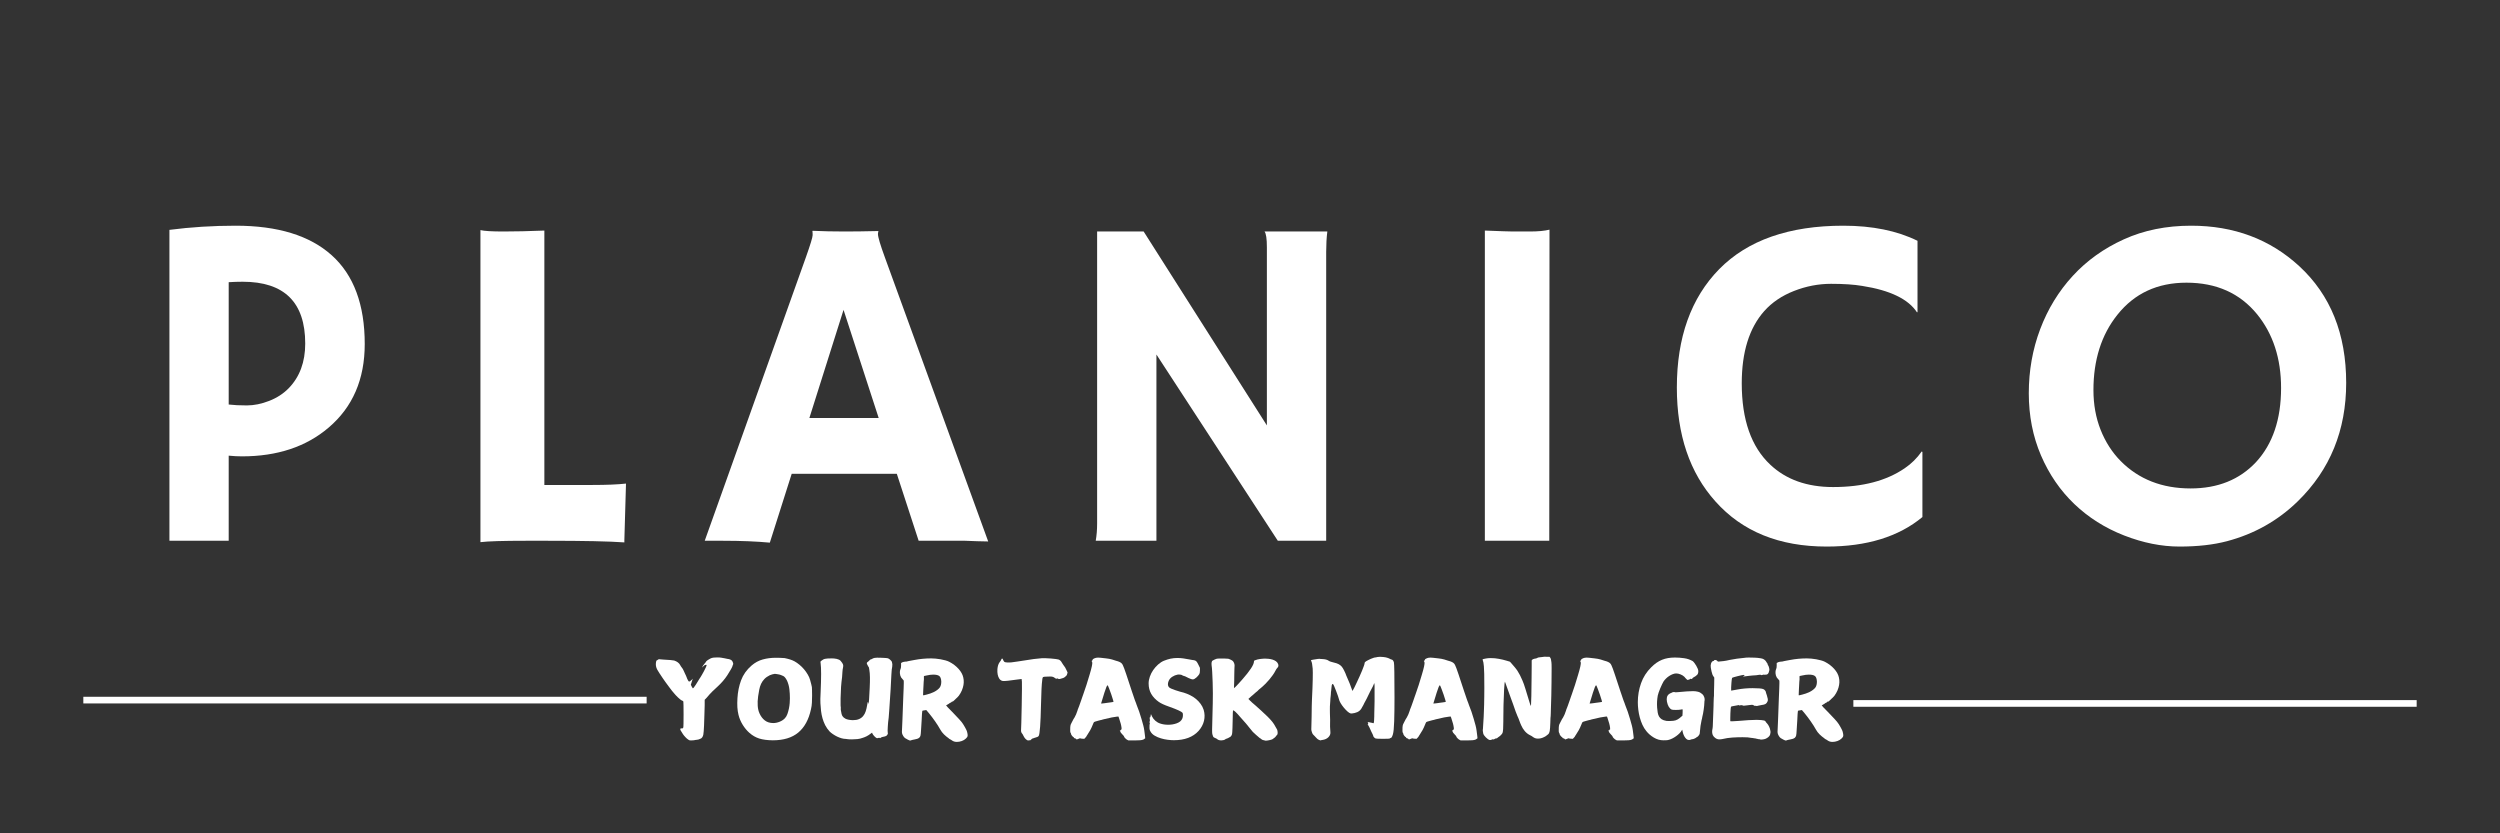 <svg xmlns="http://www.w3.org/2000/svg" xmlns:xlink="http://www.w3.org/1999/xlink" width="1500" zoomAndPan="magnify" viewBox="0 0 1125 375" height="500" preserveAspectRatio="xMidYMid meet" version="1.0"><rect x="0" y="0" width="1125" height="375" fill="#333333" stroke="none"/><defs><g/></defs><g fill="#ffffff" fill-opacity="1"><g transform="translate(60.225, 243.345)"><g><path d="M 16.016 -139.906 C 25.703 -141.156 35.641 -141.781 45.828 -141.781 C 64.805 -141.781 79.227 -137.332 89.094 -128.438 C 98.969 -119.539 103.906 -106.234 103.906 -88.516 C 103.906 -72.68 98.5 -60.16 87.688 -50.953 C 77.57 -42.305 64.562 -37.984 48.656 -37.984 C 46.844 -37.984 44.852 -38.086 42.688 -38.297 L 42.688 0 L 16.016 0 Z M 48.969 -116.562 C 46.875 -116.562 44.781 -116.492 42.688 -116.359 L 42.688 -61.312 C 44.926 -61.039 47.648 -60.906 50.859 -60.906 C 54.066 -60.906 57.41 -61.582 60.891 -62.938 C 64.379 -64.301 67.312 -66.203 69.688 -68.641 C 74.645 -73.734 77.125 -80.43 77.125 -88.734 C 77.125 -107.285 67.738 -116.562 48.969 -116.562 Z M 48.969 -116.562 "/></g></g></g><g fill="#ffffff" fill-opacity="1"><g transform="translate(198.198, 243.345)"><g><path d="M 38.406 0 C 28.145 0 21.344 0.207 18 0.625 L 18 -139.797 C 19.676 -139.379 23.145 -139.172 28.406 -139.172 C 33.676 -139.172 39.797 -139.312 46.766 -139.594 L 46.766 -25.109 L 68.438 -25.109 C 74.707 -25.109 79.727 -25.316 83.5 -25.734 C 83.008 -9.41 82.766 -0.938 82.766 -0.312 L 82.766 0.734 C 75.93 0.242 64.457 0 48.344 0 Z M 38.406 0 "/></g></g></g><g fill="#ffffff" fill-opacity="1"><g transform="translate(318.283, 243.345)"><g><path d="M 28.141 0.844 C 22.148 0.281 15.141 0 7.109 0 L -1.156 0 L 44.359 -127.547 C 46.391 -133.273 47.406 -136.609 47.406 -137.547 C 47.406 -138.484 47.367 -139.055 47.297 -139.266 L 47.406 -139.484 C 51.938 -139.273 56.75 -139.172 61.844 -139.172 C 66.031 -139.172 71.051 -139.238 76.906 -139.375 L 77.016 -139.172 C 76.867 -138.891 76.797 -138.504 76.797 -138.016 C 76.797 -136.691 77.844 -133.172 79.938 -127.453 L 126.406 0.312 C 125.008 0.238 123.367 0.203 121.484 0.203 C 121.484 0.203 119.672 0.133 116.047 0 C 114.297 0 112.723 0 111.328 0 L 95.109 0 L 85.281 -30.141 L 37.984 -30.141 Z M 77.125 -55.25 L 61.312 -103.906 L 45.938 -55.25 Z M 77.125 -55.25 "/></g></g></g><g fill="#ffffff" fill-opacity="1"><g transform="translate(474.142, 243.345)"><g><path d="M 18.938 0 C 19.352 -2.375 19.562 -4.957 19.562 -7.75 L 19.562 -139.172 L 40.5 -139.172 L 95.953 -51.906 L 95.953 -132.047 C 95.953 -135.891 95.602 -138.266 94.906 -139.172 L 123.156 -139.172 C 122.812 -136.379 122.641 -133.305 122.641 -129.953 L 122.641 0 L 100.875 0 L 46.25 -83.812 L 46.25 0 Z M 18.938 0 "/></g></g></g><g fill="#ffffff" fill-opacity="1"><g transform="translate(646.949, 243.345)"><g><path d="M 21.234 -139.594 C 28.211 -139.312 32.438 -139.172 33.906 -139.172 L 41.438 -139.172 C 45.133 -139.172 48.098 -139.445 50.328 -140 L 50.219 0 L 21.234 0 Z M 21.234 -139.594 "/></g></g></g><g fill="#ffffff" fill-opacity="1"><g transform="translate(749.146, 243.345)"><g><path d="M 80.359 -141.781 C 93.398 -141.781 104.523 -139.516 113.734 -134.984 L 113.734 -102.969 L 113.531 -102.75 C 109.625 -108.75 101.395 -112.727 88.844 -114.688 C 85.145 -115.312 80.469 -115.625 74.812 -115.625 C 69.164 -115.625 63.617 -114.555 58.172 -112.422 C 52.734 -110.297 48.27 -107.281 44.781 -103.375 C 38.02 -95.77 34.641 -84.926 34.641 -70.844 C 34.641 -54.445 38.926 -42.238 47.5 -34.219 C 54.613 -27.52 64.031 -24.172 75.75 -24.172 C 89.008 -24.172 99.754 -26.992 107.984 -32.641 C 110.984 -34.672 113.531 -37.188 115.625 -40.188 L 115.938 -39.969 L 115.938 -10.672 C 105.258 -1.816 90.891 2.609 72.828 2.609 C 51.547 2.609 34.875 -4.156 22.812 -17.688 C 11.227 -30.594 5.438 -47.68 5.438 -68.953 C 5.438 -91.484 11.785 -109.238 24.484 -122.219 C 37.316 -135.258 55.941 -141.781 80.359 -141.781 Z M 80.359 -141.781 "/></g></g></g><g fill="#ffffff" fill-opacity="1"><g transform="translate(904.064, 243.345)"><g><path d="M 29.391 -16.531 C 23.047 -22.602 18.039 -29.895 14.375 -38.406 C 10.719 -46.914 8.891 -56.242 8.891 -66.391 C 8.891 -76.535 10.598 -86.145 14.016 -95.219 C 17.441 -104.289 22.328 -112.281 28.672 -119.188 C 35.016 -126.094 42.688 -131.582 51.688 -135.656 C 60.688 -139.738 70.77 -141.781 81.938 -141.781 C 101.188 -141.781 117.406 -135.711 130.594 -123.578 C 144.676 -110.598 151.719 -93.086 151.719 -71.047 C 151.719 -49.703 144.461 -31.945 129.953 -17.781 C 121.023 -9.062 110.391 -3.066 98.047 0.203 C 91.973 1.805 84.875 2.609 76.75 2.609 C 68.625 2.609 60.285 0.938 51.734 -2.406 C 43.191 -5.75 35.742 -10.457 29.391 -16.531 Z M 37.984 -67.812 C 37.984 -61.32 39.062 -55.352 41.219 -49.906 C 43.383 -44.469 46.383 -39.797 50.219 -35.891 C 58.383 -27.66 68.883 -23.547 81.719 -23.547 C 93.926 -23.547 103.727 -27.488 111.125 -35.375 C 118.656 -43.531 122.422 -54.656 122.422 -68.75 C 122.422 -82 118.828 -93.055 111.641 -101.922 C 103.898 -111.398 93.301 -116.141 79.844 -116.141 C 66.789 -116.141 56.43 -111.328 48.766 -101.703 C 41.578 -92.703 37.984 -81.406 37.984 -67.812 Z M 37.984 -67.812 "/></g></g></g><path stroke-linecap="butt" transform="matrix(0.75, 0, -0, 0.75, 37.5, 313.546)" fill="none" stroke-linejoin="miter" d="M -0 2.001 L 337.979 2.001 " stroke="#ffffff" stroke-width="4" stroke-opacity="1" stroke-miterlimit="4"/><g fill="#ffffff" fill-opacity="1"><g transform="translate(294.265, 328.921)"><g><path d="M 28.469 -33.078 C 28.883 -33.078 29.242 -33.066 29.547 -33.047 C 29.848 -33.035 30.078 -33.008 30.234 -32.969 C 30.492 -32.938 31.023 -32.844 31.828 -32.688 C 32.555 -32.5 33.004 -32.406 33.172 -32.406 C 33.234 -32.406 33.316 -32.395 33.422 -32.375 C 33.535 -32.363 33.676 -32.336 33.844 -32.297 C 34.383 -32.141 34.773 -31.945 35.016 -31.719 C 35.254 -31.5 35.453 -31.133 35.609 -30.625 C 35.711 -30.301 35.711 -30.047 35.609 -29.859 C 35.516 -29.766 35.438 -29.555 35.375 -29.234 C 35.312 -28.973 35.086 -28.5 34.703 -27.812 C 34.316 -27.125 33.758 -26.207 33.031 -25.062 C 32.414 -24.125 31.754 -23.25 31.047 -22.438 C 30.348 -21.625 29.598 -20.848 28.797 -20.109 C 27.93 -19.336 27.07 -18.531 26.219 -17.688 C 25.375 -16.844 24.586 -15.973 23.859 -15.078 L 22.844 -14.016 L 22.844 -11.562 C 22.781 -9.676 22.734 -8.109 22.703 -6.859 L 22.562 -2.547 C 22.531 -1.484 22.477 -0.594 22.406 0.125 C 22.344 0.844 22.281 1.379 22.219 1.734 C 21.969 2.754 21.504 3.359 20.828 3.547 C 20.516 3.68 20.305 3.766 20.203 3.797 C 20.141 3.828 20.035 3.859 19.891 3.891 C 19.754 3.922 19.555 3.953 19.297 3.984 C 19.004 4.016 18.758 4.047 18.562 4.078 C 18.375 4.109 18.234 4.141 18.141 4.172 C 18.016 4.203 17.852 4.219 17.656 4.219 C 17.469 4.219 17.211 4.234 16.891 4.266 C 16.441 4.266 16.16 4.254 16.047 4.234 C 15.941 4.223 15.758 4.125 15.5 3.938 C 15.082 3.676 14.633 3.289 14.156 2.781 C 13.676 2.27 13.312 1.82 13.062 1.438 C 12.094 -0.031 11.691 -0.766 11.859 -0.766 C 11.984 -0.766 12.016 -0.812 11.953 -0.906 C 11.922 -1.008 11.938 -1.062 12 -1.062 C 12.094 -1.062 12.109 -1.094 12.047 -1.156 C 12.016 -1.219 12.113 -1.219 12.344 -1.156 C 12.852 -1.02 13.156 -1.211 13.25 -1.734 C 13.281 -1.891 13.301 -2.445 13.312 -3.406 C 13.332 -4.363 13.344 -5.723 13.344 -7.484 C 13.344 -9.242 13.332 -10.578 13.312 -11.484 C 13.301 -12.398 13.281 -12.926 13.25 -13.062 C 13.219 -13.281 13.176 -13.41 13.125 -13.453 C 13.082 -13.504 12.945 -13.562 12.719 -13.625 C 12.469 -13.727 12.172 -13.914 11.828 -14.188 C 11.492 -14.457 11.148 -14.758 10.797 -15.094 C 10.441 -15.426 10.113 -15.758 9.812 -16.094 C 9.508 -16.438 9.266 -16.719 9.078 -16.938 C 8.816 -17.195 8.5 -17.57 8.125 -18.062 C 7.758 -18.562 7.289 -19.18 6.719 -19.922 C 6.145 -20.66 5.633 -21.352 5.188 -22 C 4.738 -22.656 4.336 -23.227 3.984 -23.719 C 3.379 -24.645 2.867 -25.41 2.453 -26.016 C 1.68 -27.141 1.203 -28.066 1.016 -28.797 C 0.816 -29.598 0.816 -30.43 1.016 -31.297 C 1.109 -31.648 1.25 -31.832 1.438 -31.844 C 1.633 -31.863 1.75 -31.938 1.781 -32.062 C 1.844 -32.156 1.906 -32.188 1.969 -32.156 C 2.062 -32.125 2.125 -32.148 2.156 -32.234 C 2.188 -32.316 2.316 -32.32 2.547 -32.25 C 2.734 -32.219 3.289 -32.172 4.219 -32.109 C 6.812 -31.984 8.445 -31.844 9.125 -31.688 C 10.438 -31.238 11.332 -30.562 11.812 -29.656 C 11.969 -29.312 12.191 -28.961 12.484 -28.609 C 12.609 -28.453 12.727 -28.289 12.844 -28.125 C 12.957 -27.969 13.062 -27.789 13.156 -27.594 C 13.312 -27.312 13.445 -27.023 13.562 -26.734 C 13.676 -26.441 13.797 -26.172 13.922 -25.922 C 14.078 -25.566 14.227 -25.254 14.375 -24.984 C 14.52 -24.711 14.625 -24.461 14.688 -24.234 C 14.75 -24.047 14.828 -23.836 14.922 -23.609 C 15.023 -23.391 15.141 -23.148 15.266 -22.891 C 15.516 -22.441 15.691 -22.219 15.797 -22.219 C 16.078 -22.219 16.473 -22.473 16.984 -22.984 L 17.469 -23.516 L 17.188 -22.609 C 17.125 -22.41 17.035 -22.133 16.922 -21.781 C 16.805 -21.438 16.75 -21.25 16.75 -21.219 L 16.609 -20.781 L 16.984 -20.016 C 17.211 -19.566 17.375 -19.297 17.469 -19.203 C 17.531 -19.141 17.691 -19.25 17.953 -19.531 C 18.211 -19.852 18.508 -20.273 18.844 -20.797 C 19.176 -21.328 19.566 -21.961 20.016 -22.703 C 20.109 -22.859 20.266 -23.113 20.484 -23.469 C 20.711 -23.82 20.844 -24.016 20.875 -24.047 C 21.008 -24.242 21.234 -24.613 21.547 -25.156 C 21.867 -25.695 22.188 -26.266 22.5 -26.859 C 22.82 -27.453 23.102 -28.02 23.344 -28.562 C 23.594 -29.102 23.719 -29.488 23.719 -29.719 C 23.676 -29.719 23.539 -29.719 23.312 -29.719 C 23.094 -29.719 22.938 -29.68 22.844 -29.609 C 22.75 -29.578 22.508 -29.367 22.125 -28.984 C 21.875 -28.641 21.75 -28.516 21.75 -28.609 C 21.75 -28.672 21.766 -28.719 21.797 -28.75 C 21.859 -29.008 22 -29.281 22.219 -29.562 C 22.445 -29.852 22.703 -30.176 22.984 -30.531 C 23.273 -30.852 23.438 -31.078 23.469 -31.203 C 23.594 -31.391 23.848 -31.617 24.234 -31.891 C 24.617 -32.16 24.988 -32.379 25.344 -32.547 C 25.789 -32.797 26.297 -32.945 26.859 -33 C 27.422 -33.051 27.957 -33.078 28.469 -33.078 Z M 28.469 -33.078 "/></g></g></g><g fill="#ffffff" fill-opacity="1"><g transform="translate(329.833, 328.921)"><g><path d="M 18.812 -25.688 C 18.594 -25.688 18.234 -25.613 17.734 -25.469 C 17.234 -25.32 16.844 -25.188 16.562 -25.062 C 15.57 -24.582 14.766 -24.016 14.141 -23.359 C 13.516 -22.703 13.016 -21.973 12.641 -21.172 C 12.273 -20.367 12.004 -19.504 11.828 -18.578 C 11.648 -17.648 11.484 -16.656 11.328 -15.594 C 10.879 -12.332 11.086 -9.758 11.953 -7.875 C 12.555 -6.531 13.363 -5.473 14.375 -4.703 C 15.383 -3.93 16.641 -3.547 18.141 -3.547 C 19.066 -3.547 20.023 -3.742 21.016 -4.141 C 22.016 -4.547 22.816 -5.086 23.422 -5.766 C 23.867 -6.242 24.227 -6.863 24.5 -7.625 C 24.77 -8.395 24.992 -9.195 25.172 -10.031 C 25.348 -10.863 25.469 -11.695 25.531 -12.531 C 25.594 -13.363 25.625 -14.098 25.625 -14.734 C 25.625 -16.078 25.547 -17.422 25.391 -18.766 C 25.234 -20.109 24.883 -21.391 24.344 -22.609 C 23.727 -23.828 23.117 -24.547 22.516 -24.766 C 22.422 -24.828 22.27 -24.891 22.062 -24.953 C 21.852 -25.023 21.695 -25.094 21.594 -25.156 C 21.469 -25.219 21.273 -25.281 21.016 -25.344 C 20.766 -25.406 20.504 -25.457 20.234 -25.5 C 19.961 -25.551 19.695 -25.594 19.438 -25.625 C 19.188 -25.664 18.977 -25.688 18.812 -25.688 Z M 19.203 -32.922 C 19.867 -32.922 20.547 -32.91 21.234 -32.891 C 21.922 -32.879 22.586 -32.844 23.234 -32.781 C 24.16 -32.594 24.984 -32.383 25.703 -32.156 C 26.422 -31.938 27.102 -31.648 27.75 -31.297 C 28.445 -30.91 29.164 -30.41 29.906 -29.797 C 30.645 -29.191 31.332 -28.516 31.969 -27.766 C 32.602 -27.016 33.16 -26.227 33.641 -25.406 C 34.129 -24.594 34.484 -23.785 34.703 -22.984 C 34.93 -22.191 35.109 -21.531 35.234 -21 C 35.359 -20.469 35.453 -20.047 35.516 -19.734 C 35.547 -19.41 35.566 -18.938 35.578 -18.312 C 35.598 -17.688 35.609 -16.895 35.609 -15.938 C 35.609 -14.883 35.582 -13.836 35.531 -12.797 C 35.488 -11.754 35.344 -10.723 35.094 -9.703 C 34.094 -5.086 32.191 -1.613 29.391 0.719 C 26.598 3.051 22.77 4.219 17.906 4.219 C 15.438 4.188 13.398 3.914 11.797 3.406 C 10.203 2.895 8.734 2.047 7.391 0.859 C 6.273 -0.129 5.273 -1.332 4.391 -2.75 C 3.516 -4.176 2.883 -5.66 2.5 -7.203 C 2.238 -8.223 2.066 -9.363 1.984 -10.625 C 1.91 -11.895 1.922 -13.25 2.016 -14.688 C 2.172 -17.531 2.711 -20.219 3.641 -22.75 C 4.578 -25.281 6.148 -27.504 8.359 -29.422 C 9.922 -30.766 11.613 -31.68 13.438 -32.172 C 15.258 -32.672 17.18 -32.922 19.203 -32.922 Z M 19.203 -32.922 "/></g></g></g><g fill="#ffffff" fill-opacity="1"><g transform="translate(366.409, 328.921)"><g><path d="M 30.281 -32.922 C 31.977 -32.859 32.941 -32.781 33.172 -32.688 C 33.555 -32.531 33.922 -32.281 34.266 -31.938 C 34.617 -31.602 34.844 -31.328 34.938 -31.109 C 35.164 -30.398 35.219 -29.676 35.094 -28.938 C 34.926 -28.301 34.801 -27.133 34.719 -25.438 C 34.645 -23.738 34.531 -21.516 34.375 -18.766 C 34.113 -14.734 33.898 -11.5 33.734 -9.062 C 33.578 -6.633 33.422 -4.973 33.266 -4.078 C 33.234 -3.754 33.203 -3.383 33.172 -2.969 C 33.141 -2.562 33.109 -2.066 33.078 -1.484 C 33.004 -0.398 33.004 0.332 33.078 0.719 C 33.109 0.977 33.125 1.156 33.125 1.25 C 33.125 1.344 33.109 1.41 33.078 1.453 C 33.047 1.504 33.004 1.547 32.953 1.578 C 32.898 1.609 32.859 1.676 32.828 1.781 C 32.766 1.938 32.629 2.078 32.422 2.203 C 32.211 2.336 32.031 2.422 31.875 2.453 C 30.781 2.641 30.125 2.848 29.906 3.078 C 29.738 3.266 29.594 3.297 29.469 3.172 C 29.375 3.078 29.266 3.047 29.141 3.078 C 28.66 3.266 28.305 3.312 28.078 3.219 C 27.754 3.051 27.398 2.758 27.016 2.344 C 26.641 1.938 26.367 1.57 26.203 1.25 L 26.016 0.766 L 25.344 1.25 C 24.738 1.727 24.129 2.117 23.516 2.422 C 22.91 2.723 22.32 2.957 21.75 3.125 C 21.008 3.406 20.227 3.586 19.406 3.672 C 18.594 3.754 17.785 3.797 16.984 3.797 C 16.441 3.797 16.008 3.785 15.688 3.766 C 15.375 3.754 15.156 3.734 15.031 3.703 C 14.707 3.629 14.43 3.594 14.203 3.594 C 13.629 3.594 13.004 3.5 12.328 3.312 C 11.66 3.125 10.988 2.867 10.312 2.547 C 9.645 2.223 9.016 1.859 8.422 1.453 C 7.828 1.055 7.336 0.664 6.953 0.281 C 6.129 -0.613 5.457 -1.562 4.938 -2.562 C 4.426 -3.57 4.02 -4.613 3.719 -5.688 C 3.414 -6.758 3.195 -7.863 3.062 -9 C 2.938 -10.133 2.844 -11.281 2.781 -12.438 C 2.75 -12.883 2.738 -13.52 2.75 -14.344 C 2.77 -15.176 2.812 -16.219 2.875 -17.469 C 3.164 -24 3.164 -28.32 2.875 -30.438 L 2.781 -31.156 L 3.266 -31.625 C 3.516 -31.82 3.77 -31.992 4.031 -32.141 C 4.289 -32.285 4.578 -32.391 4.891 -32.453 C 5.441 -32.578 6.453 -32.641 7.922 -32.641 C 8.242 -32.641 8.594 -32.625 8.969 -32.594 C 9.352 -32.562 9.727 -32.504 10.094 -32.422 C 10.469 -32.336 10.82 -32.219 11.156 -32.062 C 11.488 -31.906 11.754 -31.695 11.953 -31.438 C 12.492 -30.801 12.828 -30.289 12.953 -29.906 C 13.086 -29.52 13.086 -29.055 12.953 -28.516 C 12.891 -28.254 12.832 -27.957 12.781 -27.625 C 12.738 -27.289 12.703 -26.883 12.672 -26.406 C 12.641 -25.508 12.594 -24.785 12.531 -24.234 C 12.332 -22.828 12.176 -21.332 12.062 -19.75 C 11.957 -18.164 11.891 -16.461 11.859 -14.641 C 11.828 -11.891 11.859 -10.484 11.953 -10.422 C 12.016 -10.391 12.016 -10.316 11.953 -10.203 C 11.891 -10.086 11.906 -9.758 12 -9.219 C 12.156 -8.031 12.383 -7.188 12.688 -6.688 C 13 -6.195 13.473 -5.789 14.109 -5.469 C 14.848 -5.113 15.922 -4.906 17.328 -4.844 C 18.453 -4.844 19.391 -5.004 20.141 -5.328 C 20.891 -5.648 21.508 -6.102 22 -6.688 C 22.5 -7.281 22.883 -7.992 23.156 -8.828 C 23.426 -9.66 23.645 -10.586 23.812 -11.609 C 23.938 -12.254 24.004 -12.641 24.016 -12.766 C 24.035 -12.891 24.078 -12.953 24.141 -12.953 C 24.234 -12.922 24.281 -12.859 24.281 -12.766 L 24.391 -12.141 C 24.391 -12.172 24.406 -12.203 24.438 -12.234 C 24.594 -12.617 24.766 -14.973 24.953 -19.297 C 25.148 -23.066 25.102 -25.754 24.812 -27.359 C 24.75 -27.711 24.703 -27.984 24.672 -28.172 C 24.641 -28.367 24.625 -28.484 24.625 -28.516 C 24.625 -28.547 24.582 -28.613 24.5 -28.719 C 24.426 -28.832 24.336 -28.973 24.234 -29.141 C 23.723 -29.941 23.551 -30.469 23.719 -30.719 C 23.781 -30.844 23.953 -31 24.234 -31.188 C 24.523 -31.383 24.734 -31.582 24.859 -31.781 C 25.117 -32.094 25.395 -32.25 25.688 -32.25 C 25.781 -32.25 25.938 -32.332 26.156 -32.5 C 26.477 -32.688 26.832 -32.812 27.219 -32.875 C 27.664 -32.977 28.688 -32.992 30.281 -32.922 Z M 30.281 -32.922 "/></g></g></g><g fill="#ffffff" fill-opacity="1"><g transform="translate(402.937, 328.921)"><g><path d="M 16.984 -25.344 C 16.129 -25.344 15.141 -25.211 14.016 -24.953 C 13.379 -24.859 13.008 -24.781 12.906 -24.719 C 12.812 -24.656 12.781 -24.445 12.812 -24.094 C 12.844 -23.875 12.848 -23.594 12.828 -23.25 C 12.816 -22.914 12.781 -22.523 12.719 -22.078 C 12.688 -21.66 12.66 -21.156 12.641 -20.562 C 12.629 -19.977 12.594 -19.285 12.531 -18.484 C 12.438 -16.91 12.406 -16.109 12.438 -16.078 C 12.531 -15.984 13.086 -16.082 14.109 -16.375 C 14.586 -16.5 15.113 -16.656 15.688 -16.844 C 16.27 -17.039 16.832 -17.273 17.375 -17.547 C 17.914 -17.816 18.414 -18.129 18.875 -18.484 C 19.344 -18.836 19.723 -19.219 20.016 -19.625 C 20.43 -20.27 20.641 -21.133 20.641 -22.219 C 20.578 -23.5 20.27 -24.336 19.719 -24.734 C 19.176 -25.141 18.266 -25.344 16.984 -25.344 Z M 16.078 -32.641 C 16.648 -32.641 17.312 -32.609 18.062 -32.547 C 18.82 -32.484 19.566 -32.383 20.297 -32.25 C 21.035 -32.125 21.754 -31.961 22.453 -31.766 C 23.16 -31.578 23.754 -31.359 24.234 -31.109 C 25.898 -30.242 27.289 -29.188 28.406 -27.938 C 29.531 -26.688 30.238 -25.406 30.531 -24.094 C 30.883 -22.594 30.82 -21.055 30.344 -19.484 C 30.238 -19.066 30.086 -18.641 29.891 -18.203 C 29.703 -17.773 29.492 -17.363 29.266 -16.969 C 29.047 -16.57 28.805 -16.203 28.547 -15.859 C 28.297 -15.523 28.062 -15.266 27.844 -15.078 C 27.582 -14.848 27.363 -14.645 27.188 -14.469 C 27.008 -14.289 26.859 -14.141 26.734 -14.016 C 26.129 -13.441 25.781 -13.156 25.688 -13.156 C 25.645 -13.25 25.594 -13.297 25.531 -13.297 C 25.469 -13.297 25.438 -13.266 25.438 -13.203 C 25.438 -13.141 25.297 -13.008 25.016 -12.812 C 24.598 -12.656 24.273 -12.461 24.047 -12.234 C 23.66 -11.953 23.375 -11.781 23.188 -11.719 L 22.891 -11.562 C 22.859 -11.562 22.828 -11.547 22.797 -11.516 C 22.797 -11.391 23.723 -10.398 25.578 -8.547 C 26.766 -7.328 27.766 -6.273 28.578 -5.391 C 29.398 -4.516 30.004 -3.773 30.391 -3.172 C 30.484 -3.004 30.633 -2.758 30.844 -2.438 C 31.051 -2.125 31.25 -1.781 31.438 -1.406 C 31.633 -1.039 31.812 -0.695 31.969 -0.375 C 32.125 -0.062 32.219 0.191 32.25 0.391 C 32.352 0.805 32.426 1.148 32.469 1.422 C 32.52 1.691 32.531 1.938 32.5 2.156 C 32.469 2.383 32.395 2.594 32.281 2.781 C 32.164 2.977 31.984 3.188 31.734 3.406 C 31.211 3.914 30.582 4.297 29.844 4.547 C 29.113 4.805 28.379 4.938 27.641 4.938 C 26.785 4.938 26.051 4.711 25.438 4.266 C 25.281 4.141 25.145 4.047 25.031 3.984 C 24.914 3.922 24.797 3.859 24.672 3.797 C 24.41 3.691 24.141 3.5 23.859 3.219 C 23.566 3.02 23.242 2.773 22.891 2.484 C 22.547 2.203 22.203 1.895 21.859 1.562 C 21.523 1.227 21.211 0.875 20.922 0.5 C 20.641 0.133 20.414 -0.207 20.25 -0.531 C 19.551 -1.781 18.758 -3.035 17.875 -4.297 C 17 -5.555 16.098 -6.75 15.172 -7.875 C 14.754 -8.383 14.441 -8.758 14.234 -9 C 14.023 -9.238 13.906 -9.375 13.875 -9.406 C 13.812 -9.438 13.617 -9.406 13.297 -9.312 C 13.004 -9.219 12.734 -9.172 12.484 -9.172 C 12.254 -9.172 12.125 -9.102 12.094 -8.969 C 12 -8.52 11.906 -7.16 11.812 -4.891 C 11.707 -3.234 11.625 -1.891 11.562 -0.859 C 11.5 0.16 11.453 0.848 11.422 1.203 C 11.359 1.93 11.242 2.398 11.078 2.609 C 10.922 2.816 10.797 2.973 10.703 3.078 C 10.223 3.453 9.52 3.707 8.594 3.844 C 8.332 3.906 8.086 3.953 7.859 3.984 C 7.641 4.016 7.453 4.062 7.297 4.125 C 7.035 4.25 6.828 4.312 6.672 4.312 C 6.609 4.383 6.254 4.258 5.609 3.938 C 5.129 3.707 4.711 3.473 4.359 3.234 C 4.016 2.992 3.711 2.633 3.453 2.156 C 3.328 1.938 3.223 1.727 3.141 1.531 C 3.066 1.344 3.008 1.148 2.969 0.953 C 2.938 0.766 2.922 0.539 2.922 0.281 C 2.922 0.031 2.938 -0.27 2.969 -0.625 C 3.008 -1.039 3.035 -1.641 3.047 -2.422 C 3.066 -3.203 3.109 -4.172 3.172 -5.328 C 3.328 -9.297 3.441 -12.422 3.516 -14.703 C 3.598 -16.992 3.66 -18.508 3.703 -19.25 C 3.734 -20.207 3.754 -20.969 3.766 -21.531 C 3.785 -22.094 3.781 -22.453 3.75 -22.609 C 3.676 -22.797 3.5 -23.02 3.219 -23.281 C 2.738 -23.727 2.398 -24.27 2.203 -24.906 C 1.891 -26.094 1.941 -27.133 2.359 -28.031 C 2.484 -28.289 2.547 -28.785 2.547 -29.516 L 2.547 -30.578 L 2.922 -30.766 C 3.055 -30.891 3.32 -30.992 3.719 -31.078 C 4.113 -31.16 4.395 -31.203 4.562 -31.203 L 4.609 -31.203 C 4.641 -31.172 4.75 -31.172 4.938 -31.203 C 5.164 -31.297 6.352 -31.535 8.5 -31.922 C 10.988 -32.398 13.516 -32.641 16.078 -32.641 Z M 16.078 -32.641 "/></g></g></g><g fill="#ffffff" fill-opacity="1"><g transform="translate(435.721, 328.921)"><g/></g></g><g fill="#ffffff" fill-opacity="1"><g transform="translate(447.721, 328.921)"><g><path d="M 21.219 -32.734 C 22.113 -32.766 23.426 -32.719 25.156 -32.594 C 26.02 -32.531 26.738 -32.457 27.312 -32.375 C 27.883 -32.289 28.301 -32.219 28.562 -32.156 C 29.195 -31.969 29.707 -31.504 30.094 -30.766 C 30.188 -30.609 30.289 -30.441 30.406 -30.266 C 30.52 -30.086 30.656 -29.883 30.812 -29.656 C 31.395 -28.957 31.859 -28.191 32.203 -27.359 L 32.688 -26.297 L 32.547 -25.781 C 32.453 -25.395 32.352 -25.129 32.25 -24.984 C 32.156 -24.836 31.93 -24.625 31.578 -24.344 C 31.203 -23.957 30.406 -23.633 29.188 -23.375 C 28.801 -23.312 28.562 -23.344 28.469 -23.469 C 28.363 -23.594 28.203 -23.641 27.984 -23.609 C 27.691 -23.547 27.531 -23.5 27.5 -23.469 C 27.438 -23.406 27.406 -23.422 27.406 -23.516 C 27.406 -23.609 27.359 -23.656 27.266 -23.656 C 27.234 -23.656 27.102 -23.738 26.875 -23.906 C 26.488 -24.195 26.086 -24.375 25.672 -24.438 C 25.266 -24.5 24.5 -24.5 23.375 -24.438 C 22.414 -24.438 21.836 -24.367 21.641 -24.234 C 21.453 -24.047 21.344 -23.68 21.312 -23.141 C 21.156 -21.984 21.035 -20.492 20.953 -18.672 C 20.867 -16.848 20.797 -14.594 20.734 -11.906 C 20.641 -7.582 20.504 -4.227 20.328 -1.844 C 20.148 0.539 19.938 1.906 19.688 2.25 C 19.488 2.57 18.957 2.832 18.094 3.031 C 17.738 3.094 17.562 3.145 17.562 3.188 C 17.562 3.238 17.5 3.266 17.375 3.266 C 17.25 3.266 17.16 3.297 17.109 3.359 C 17.066 3.422 17.023 3.438 16.984 3.406 C 16.891 3.344 16.617 3.535 16.172 3.984 C 15.922 4.242 15.727 4.32 15.594 4.219 C 15.531 4.156 15.398 4.164 15.203 4.25 C 15.016 4.332 14.797 4.305 14.547 4.172 C 13.836 3.785 13.258 3.113 12.812 2.156 C 12.688 1.906 12.578 1.691 12.484 1.516 C 12.391 1.336 12.273 1.188 12.141 1.062 C 11.816 0.676 11.691 0.098 11.766 -0.672 C 11.797 -0.898 11.832 -1.91 11.875 -3.703 C 11.926 -5.492 11.984 -8.035 12.047 -11.328 C 12.109 -14.586 12.145 -17.098 12.156 -18.859 C 12.176 -20.617 12.172 -21.707 12.141 -22.125 C 12.141 -22.477 12.109 -22.785 12.047 -23.047 C 12.047 -23.172 12.031 -23.281 12 -23.375 C 12 -23.375 11.25 -23.281 9.75 -23.094 C 6.539 -22.613 4.488 -22.406 3.594 -22.469 C 2.926 -22.562 2.383 -22.91 1.969 -23.516 C 1.289 -24.547 1.004 -25.973 1.109 -27.797 C 1.172 -28.492 1.289 -29.125 1.469 -29.688 C 1.645 -30.25 1.957 -30.801 2.406 -31.344 C 2.656 -31.664 2.781 -31.875 2.781 -31.969 C 2.781 -32.062 2.836 -32.188 2.953 -32.344 C 3.066 -32.508 3.172 -32.594 3.266 -32.594 C 3.328 -32.594 3.43 -32.473 3.578 -32.234 C 3.723 -31.992 3.828 -31.758 3.891 -31.531 C 4.016 -31.312 4.141 -31.156 4.266 -31.062 C 4.461 -30.926 4.895 -30.844 5.562 -30.812 C 6.238 -30.781 6.863 -30.797 7.438 -30.859 C 8.363 -30.992 9.234 -31.113 10.047 -31.219 C 10.867 -31.332 11.648 -31.453 12.391 -31.578 C 16.223 -32.223 19.164 -32.609 21.219 -32.734 Z M 21.219 -32.734 "/></g></g></g><g fill="#ffffff" fill-opacity="1"><g transform="translate(480.361, 328.921)"><g><path d="M 18.344 -20.062 C 18.207 -20.383 18.109 -20.547 18.047 -20.547 C 17.785 -20.547 17.305 -19.426 16.609 -17.188 C 15.586 -13.988 15.094 -12.375 15.125 -12.344 C 15.156 -12.301 15.695 -12.348 16.75 -12.484 C 17.164 -12.547 17.598 -12.609 18.047 -12.672 C 18.492 -12.734 18.973 -12.797 19.484 -12.859 C 19.867 -12.922 20.156 -12.969 20.344 -13 C 20.539 -13.039 20.656 -13.062 20.688 -13.062 C 20.781 -13.094 20.461 -14.195 19.734 -16.375 C 19.023 -18.383 18.562 -19.613 18.344 -20.062 Z M 12.953 -32.922 C 13.398 -33.023 14.07 -33.023 14.969 -32.922 C 15.906 -32.828 16.691 -32.738 17.328 -32.656 C 17.961 -32.582 18.441 -32.516 18.766 -32.453 C 19.441 -32.348 20.469 -32.055 21.844 -31.578 C 23.125 -31.266 23.988 -30.852 24.438 -30.344 C 24.719 -30.082 25.082 -29.344 25.531 -28.125 C 25.758 -27.52 26.066 -26.641 26.453 -25.484 C 26.836 -24.336 27.316 -22.883 27.891 -21.125 C 28.336 -19.781 28.695 -18.691 28.969 -17.859 C 29.238 -17.023 29.453 -16.398 29.609 -15.984 C 29.773 -15.473 29.926 -15.023 30.062 -14.641 C 30.207 -14.254 30.332 -13.898 30.438 -13.578 C 30.594 -13.203 30.727 -12.859 30.844 -12.547 C 30.957 -12.242 31.047 -11.984 31.109 -11.766 C 31.523 -10.734 31.914 -9.695 32.281 -8.656 C 32.645 -7.625 32.988 -6.531 33.312 -5.375 C 33.664 -4.188 33.938 -3.219 34.125 -2.469 C 34.32 -1.719 34.469 -0.988 34.562 -0.281 C 34.688 0.539 34.77 1.188 34.812 1.656 C 34.863 2.125 34.906 2.484 34.938 2.734 C 34.969 3.023 34.984 3.219 34.984 3.312 C 34.922 3.312 34.77 3.414 34.531 3.625 C 34.289 3.832 34.094 3.938 33.938 3.938 C 33.812 3.938 33.664 3.984 33.5 4.078 C 33.375 4.172 32.336 4.234 30.391 4.266 L 27.406 4.266 L 26.969 4.031 C 26.719 3.938 26.414 3.711 26.062 3.359 C 25.875 3.172 25.738 3.02 25.656 2.906 C 25.57 2.789 25.52 2.707 25.5 2.656 C 25.488 2.613 25.488 2.578 25.5 2.547 C 25.52 2.516 25.5 2.484 25.438 2.453 C 25.344 2.348 25.297 2.266 25.297 2.203 C 25.297 2.141 25.102 1.93 24.719 1.578 C 24.363 1.234 24.125 0.961 24 0.766 C 23.969 0.703 23.938 0.625 23.906 0.531 C 23.875 0.438 23.812 0.305 23.719 0.141 C 23.457 -0.211 23.488 -0.336 23.812 -0.234 C 23.938 -0.234 24.016 -0.316 24.047 -0.484 C 24.078 -0.703 24.141 -0.75 24.234 -0.625 C 24.305 -0.562 24.344 -0.594 24.344 -0.719 L 24.344 -1.344 C 24.27 -1.977 24.145 -2.625 23.969 -3.281 C 23.801 -3.938 23.539 -4.781 23.188 -5.812 L 22.938 -6.484 L 22.266 -6.438 C 21.66 -6.375 20.895 -6.254 19.969 -6.078 C 19.039 -5.898 17.938 -5.648 16.656 -5.328 C 16.395 -5.266 16.16 -5.207 15.953 -5.156 C 15.742 -5.113 15.562 -5.055 15.406 -4.984 C 15.281 -4.953 15.062 -4.906 14.75 -4.844 C 14.445 -4.781 14.039 -4.672 13.531 -4.516 C 12.57 -4.254 12.047 -4.078 11.953 -3.984 C 11.828 -3.859 11.633 -3.457 11.375 -2.781 C 11.02 -1.883 10.641 -1.066 10.234 -0.328 C 9.836 0.398 9.383 1.133 8.875 1.875 C 8.594 2.258 8.453 2.5 8.453 2.594 C 8.453 2.625 8.305 2.785 8.016 3.078 L 7.578 3.547 L 6.719 3.5 C 6.207 3.469 5.875 3.406 5.719 3.312 C 5.645 3.281 5.398 3.359 4.984 3.547 C 4.379 3.836 4.047 3.891 3.984 3.703 C 3.953 3.629 3.863 3.547 3.719 3.453 C 3.57 3.359 3.344 3.281 3.031 3.219 C 2.926 3.188 2.875 3.102 2.875 2.969 C 2.875 2.844 2.828 2.781 2.734 2.781 C 2.609 2.781 2.398 2.602 2.109 2.25 C 1.828 1.906 1.664 1.633 1.625 1.438 C 1.625 1.219 1.562 1.039 1.438 0.906 C 1.219 0.656 1.156 -0.188 1.25 -1.625 C 1.312 -2.145 1.344 -2.406 1.344 -2.406 C 1.406 -2.594 1.453 -2.766 1.484 -2.922 C 1.617 -3.273 1.781 -3.598 1.969 -3.891 C 2.188 -4.242 2.32 -4.504 2.375 -4.672 C 2.426 -4.848 2.531 -5.051 2.688 -5.281 C 2.844 -5.469 3.016 -5.738 3.203 -6.094 C 3.398 -6.445 3.629 -6.91 3.891 -7.484 C 4.047 -7.93 4.172 -8.273 4.266 -8.516 C 4.367 -8.754 4.438 -8.926 4.469 -9.031 C 4.469 -9.156 4.516 -9.328 4.609 -9.547 C 4.961 -10.348 5.488 -11.773 6.188 -13.828 C 6.414 -14.461 6.598 -14.992 6.734 -15.422 C 6.879 -15.859 7.004 -16.207 7.109 -16.469 C 7.586 -17.844 8.066 -19.254 8.547 -20.703 C 9.023 -22.16 9.488 -23.676 9.938 -25.25 C 10.895 -28.414 11.297 -30.301 11.141 -30.906 C 11.109 -31.07 11.039 -31.203 10.938 -31.297 C 10.812 -31.391 10.879 -31.535 11.141 -31.734 C 11.328 -31.859 11.391 -31.957 11.328 -32.031 C 11.266 -32.113 11.359 -32.238 11.609 -32.406 C 12.098 -32.688 12.547 -32.859 12.953 -32.922 Z M 12.953 -32.922 "/></g></g></g><g fill="#ffffff" fill-opacity="1"><g transform="translate(515.257, 328.921)"><g><path d="M 14.594 -32.828 C 15.457 -32.828 16.328 -32.766 17.203 -32.641 C 18.086 -32.516 18.945 -32.367 19.781 -32.203 C 20.227 -32.109 20.707 -32.02 21.219 -31.938 C 21.727 -31.863 22.016 -31.828 22.078 -31.828 C 22.555 -31.734 22.922 -31.539 23.172 -31.25 C 23.43 -30.957 23.754 -30.395 24.141 -29.562 L 24.719 -28.375 L 24.719 -27.219 C 24.719 -26.477 24.625 -25.93 24.438 -25.578 C 24.301 -25.359 24.117 -25.113 23.891 -24.844 C 23.672 -24.57 23.426 -24.316 23.156 -24.078 C 22.883 -23.836 22.602 -23.629 22.312 -23.453 C 22.031 -23.273 21.742 -23.188 21.453 -23.188 C 21.266 -23.188 21.035 -23.234 20.766 -23.328 C 20.492 -23.422 20.098 -23.582 19.578 -23.812 C 18.336 -24.477 17.57 -24.812 17.281 -24.812 C 17.125 -24.812 16.977 -24.879 16.844 -25.016 C 16.656 -25.172 16.32 -25.281 15.844 -25.344 C 15.363 -25.406 14.961 -25.406 14.641 -25.344 C 13.805 -25.188 13.004 -24.859 12.234 -24.359 C 11.473 -23.859 10.93 -23.211 10.609 -22.422 C 10.191 -21.359 10.207 -20.492 10.656 -19.828 C 10.812 -19.566 11.188 -19.305 11.781 -19.047 C 12.375 -18.797 13.02 -18.551 13.719 -18.312 C 14.426 -18.07 15.125 -17.852 15.812 -17.656 C 16.5 -17.469 17.035 -17.328 17.422 -17.234 C 18.379 -16.941 19.332 -16.562 20.281 -16.094 C 21.227 -15.633 22.098 -15.078 22.891 -14.422 C 23.691 -13.766 24.395 -13.023 25 -12.203 C 25.613 -11.391 26.082 -10.473 26.406 -9.453 C 26.883 -7.828 26.93 -6.195 26.547 -4.562 C 26.16 -2.926 25.344 -1.406 24.094 0 C 21.562 2.781 17.848 4.172 12.953 4.172 C 12.191 4.172 11.289 4.109 10.25 3.984 C 9.207 3.859 8.172 3.641 7.141 3.328 C 6.117 3.023 5.188 2.625 4.344 2.125 C 3.5 1.633 2.867 1.004 2.453 0.234 C 2.348 0.047 2.27 -0.102 2.219 -0.219 C 2.176 -0.332 2.141 -0.453 2.109 -0.578 C 2.078 -0.703 2.051 -0.844 2.031 -1 C 2.02 -1.164 2.016 -1.41 2.016 -1.734 C 2.016 -2.555 2.047 -3.004 2.109 -3.078 C 2.172 -3.141 2.203 -3.234 2.203 -3.359 C 2.203 -3.453 2.172 -3.531 2.109 -3.594 C 2.047 -3.664 2.031 -3.844 2.062 -4.125 C 2.094 -4.414 2.141 -4.609 2.203 -4.703 C 2.234 -4.828 2.234 -4.941 2.203 -5.047 C 2.141 -5.109 2.109 -5.332 2.109 -5.719 L 2.156 -6.234 L 2.203 -6.141 C 2.266 -6.016 2.332 -6.062 2.406 -6.281 C 2.406 -6.352 2.422 -6.406 2.453 -6.438 C 2.516 -6.719 2.562 -6.957 2.594 -7.156 C 2.594 -7.375 2.625 -7.484 2.688 -7.484 C 2.75 -7.484 2.781 -7.438 2.781 -7.344 C 2.781 -7.25 2.91 -6.961 3.172 -6.484 C 3.523 -5.773 4.023 -5.133 4.672 -4.562 C 5.328 -3.988 6.07 -3.57 6.906 -3.312 C 7.352 -3.156 7.895 -3.023 8.531 -2.922 C 9.176 -2.828 9.82 -2.781 10.469 -2.781 C 11.039 -2.781 11.645 -2.828 12.281 -2.922 C 12.926 -3.023 13.551 -3.18 14.156 -3.391 C 14.77 -3.598 15.316 -3.891 15.797 -4.266 C 16.273 -4.648 16.625 -5.133 16.844 -5.719 C 16.977 -6.094 17.051 -6.551 17.062 -7.094 C 17.082 -7.645 17.008 -8.016 16.844 -8.203 C 16.625 -8.461 16.031 -8.816 15.062 -9.266 C 14.102 -9.711 12.727 -10.254 10.938 -10.891 C 9.758 -11.305 8.773 -11.695 7.984 -12.062 C 7.203 -12.438 6.586 -12.785 6.141 -13.109 C 4.703 -14.129 3.586 -15.316 2.797 -16.672 C 2.016 -18.035 1.625 -19.613 1.625 -21.406 C 1.625 -22.363 1.805 -23.367 2.172 -24.422 C 2.547 -25.484 3.051 -26.477 3.688 -27.406 C 4.332 -28.332 5.07 -29.164 5.906 -29.906 C 6.738 -30.645 7.602 -31.203 8.5 -31.578 C 9.52 -31.992 10.516 -32.305 11.484 -32.516 C 12.461 -32.723 13.5 -32.828 14.594 -32.828 Z M 14.594 -32.828 "/></g></g></g><g fill="#ffffff" fill-opacity="1"><g transform="translate(542.569, 328.921)"><g><path d="M 4.984 -32.5 C 5.43 -32.594 6.457 -32.625 8.062 -32.594 C 9.695 -32.531 10.516 -32.469 10.516 -32.406 C 10.516 -32.332 10.656 -32.266 10.938 -32.203 C 11.258 -32.078 11.555 -31.926 11.828 -31.75 C 12.098 -31.57 12.316 -31.359 12.484 -31.109 C 12.93 -30.398 13.086 -29.613 12.953 -28.75 C 12.922 -28.562 12.906 -28.16 12.906 -27.547 C 12.906 -26.941 12.891 -26.16 12.859 -25.203 C 12.859 -24.172 12.848 -23.285 12.828 -22.547 C 12.816 -21.816 12.797 -21.211 12.766 -20.734 C 12.703 -19.773 12.688 -19.281 12.719 -19.25 C 12.75 -19.219 12.957 -19.395 13.344 -19.781 C 13.727 -20.195 14.207 -20.695 14.781 -21.281 C 15.352 -21.875 15.863 -22.441 16.312 -22.984 C 19.906 -27.055 21.703 -29.797 21.703 -31.203 C 21.703 -31.359 21.734 -31.484 21.797 -31.578 C 21.859 -31.68 22.066 -31.781 22.422 -31.875 C 22.641 -31.969 22.93 -32.062 23.297 -32.156 C 23.672 -32.25 24.055 -32.32 24.453 -32.375 C 24.859 -32.426 25.258 -32.469 25.656 -32.5 C 26.051 -32.531 26.395 -32.547 26.688 -32.547 C 27.164 -32.547 27.707 -32.516 28.312 -32.453 C 28.926 -32.391 29.52 -32.27 30.094 -32.094 C 30.664 -31.914 31.176 -31.664 31.625 -31.344 C 32.07 -31.02 32.395 -30.602 32.594 -30.094 C 32.719 -29.707 32.75 -29.379 32.688 -29.109 C 32.625 -28.836 32.398 -28.508 32.016 -28.125 C 31.891 -27.969 31.773 -27.801 31.672 -27.625 C 31.578 -27.445 31.469 -27.25 31.344 -27.031 C 31.051 -26.445 30.664 -25.816 30.188 -25.141 C 29.707 -24.473 29.188 -23.801 28.625 -23.125 C 28.07 -22.457 27.5 -21.828 26.906 -21.234 C 26.312 -20.648 25.773 -20.148 25.297 -19.734 C 25.035 -19.473 24.785 -19.258 24.547 -19.094 C 24.305 -18.938 24.109 -18.781 23.953 -18.625 C 23.797 -18.469 23.648 -18.316 23.516 -18.172 C 23.391 -18.023 23.281 -17.922 23.188 -17.859 C 23.094 -17.797 22.898 -17.645 22.609 -17.406 C 22.316 -17.164 21.945 -16.836 21.5 -16.422 C 21.375 -16.285 21.242 -16.172 21.109 -16.078 C 20.984 -15.984 20.844 -15.875 20.688 -15.75 C 20.594 -15.676 20.473 -15.566 20.328 -15.422 C 20.18 -15.285 20 -15.117 19.781 -14.922 L 19.203 -14.406 L 20.016 -13.578 C 20.305 -13.297 20.609 -13.008 20.922 -12.719 C 21.242 -12.426 21.598 -12.125 21.984 -11.812 C 22.973 -10.945 23.957 -10.066 24.938 -9.172 C 25.914 -8.273 26.883 -7.363 27.844 -6.438 C 28.738 -5.539 29.445 -4.766 29.969 -4.109 C 30.5 -3.453 31.004 -2.66 31.484 -1.734 C 31.711 -1.379 31.875 -1.098 31.969 -0.891 C 32.062 -0.68 32.141 -0.531 32.203 -0.438 C 32.266 -0.238 32.316 0.051 32.359 0.438 C 32.422 1.195 32.289 1.707 31.969 1.969 C 31.781 2.094 31.648 2.238 31.578 2.406 C 31.484 2.594 31.273 2.812 30.953 3.062 C 30.641 3.32 30.32 3.551 30 3.75 C 29.676 3.906 29.203 4.047 28.578 4.172 C 27.953 4.305 27.453 4.375 27.078 4.375 C 26.754 4.375 26.562 4.336 26.5 4.266 C 26.363 4.203 26.164 4.156 25.906 4.125 C 25.656 4.094 25.391 3.969 25.109 3.75 C 25.047 3.676 24.91 3.566 24.703 3.422 C 24.492 3.285 24.352 3.203 24.281 3.172 C 24.125 3.035 23.988 2.922 23.875 2.828 C 23.77 2.734 23.68 2.656 23.609 2.594 C 23.422 2.395 23.086 2.109 22.609 1.734 C 21.617 0.93 20.738 0 19.969 -1.062 C 19.426 -1.789 18.832 -2.523 18.188 -3.266 C 17.551 -4.004 16.688 -4.977 15.594 -6.188 C 13.613 -8.531 12.508 -9.523 12.281 -9.172 C 12.219 -9.078 12.172 -7.766 12.141 -5.234 C 12.109 -3.629 12.078 -2.352 12.047 -1.406 C 12.016 -0.469 11.984 0.176 11.953 0.531 C 11.922 1.195 11.82 1.676 11.656 1.969 C 11.594 2.125 11.461 2.297 11.266 2.484 C 11.078 2.68 10.906 2.797 10.75 2.828 C 10.688 2.859 10.598 2.906 10.484 2.969 C 10.367 3.039 10.234 3.125 10.078 3.219 C 9.754 3.375 9.516 3.469 9.359 3.5 C 9.172 3.5 8.977 3.598 8.781 3.797 C 8.5 3.953 8.32 4.047 8.25 4.078 C 8.062 4.109 7.848 4.145 7.609 4.188 C 7.367 4.238 7.117 4.266 6.859 4.266 C 6.609 4.266 6.328 4.223 6.016 4.141 C 5.711 4.066 5.406 3.898 5.094 3.641 C 4.895 3.453 4.633 3.312 4.312 3.219 C 4.062 3.125 3.859 3.023 3.703 2.922 C 3.41 2.766 3.164 2.254 2.969 1.391 C 2.938 1.203 2.91 0.945 2.891 0.625 C 2.879 0.301 2.875 -0.082 2.875 -0.531 C 2.875 -1.395 2.973 -5.348 3.172 -12.391 C 3.203 -13.828 3.219 -15.336 3.219 -16.922 C 3.219 -18.504 3.188 -20.176 3.125 -21.938 C 3.062 -23.695 2.992 -25.219 2.922 -26.5 C 2.859 -27.781 2.766 -28.832 2.641 -29.656 C 2.578 -30.426 2.609 -30.895 2.734 -31.062 C 2.828 -31.219 2.859 -31.316 2.828 -31.359 C 2.797 -31.41 2.91 -31.52 3.172 -31.688 C 3.422 -31.844 3.723 -32 4.078 -32.156 C 4.43 -32.32 4.734 -32.438 4.984 -32.5 Z M 4.984 -32.5 "/></g></g></g><g fill="#ffffff" fill-opacity="1"><g transform="translate(575.353, 328.921)"><g/></g></g><g fill="#ffffff" fill-opacity="1"><g transform="translate(587.353, 328.921)"><g><path d="M 32.5 -33.266 C 32.852 -33.328 33.242 -33.359 33.672 -33.359 C 34.098 -33.359 34.586 -33.328 35.141 -33.266 C 35.836 -33.203 36.438 -33.086 36.938 -32.922 C 37.438 -32.766 37.844 -32.594 38.156 -32.406 C 38.445 -32.238 38.703 -32.141 38.922 -32.109 C 39.336 -32.016 39.66 -31.613 39.891 -30.906 C 40.078 -30.426 40.172 -25.098 40.172 -14.922 C 40.172 -10.766 40.125 -7.25 40.031 -4.375 C 39.938 -1.426 39.742 0.539 39.453 1.531 C 39.129 2.625 38.797 3.172 38.453 3.172 C 38.316 3.172 38.203 3.234 38.109 3.359 C 38.047 3.484 37.023 3.547 35.047 3.547 C 34.016 3.547 33.227 3.531 32.688 3.5 C 32.145 3.469 31.828 3.438 31.734 3.406 C 31.504 3.344 31.266 3.18 31.016 2.922 C 30.879 2.797 30.785 2.688 30.734 2.594 C 30.691 2.5 30.656 2.395 30.625 2.281 C 30.594 2.164 30.551 2.035 30.5 1.891 C 30.457 1.754 30.367 1.555 30.234 1.297 C 30.078 0.973 29.914 0.648 29.75 0.328 C 29.594 0.016 29.438 -0.332 29.281 -0.719 C 29.125 -1.133 28.961 -1.484 28.797 -1.766 C 28.641 -2.055 28.5 -2.301 28.375 -2.5 C 28.145 -2.883 28.031 -3.078 28.031 -3.078 C 28.094 -3.078 28.156 -3.062 28.219 -3.031 C 28.32 -2.988 28.375 -2.988 28.375 -3.031 C 28.375 -3.156 28.332 -3.336 28.25 -3.578 C 28.164 -3.816 28.109 -3.953 28.078 -3.984 L 28.844 -3.891 L 28.891 -3.891 C 28.953 -3.859 29.055 -3.832 29.203 -3.812 C 29.348 -3.801 29.535 -3.766 29.766 -3.703 C 29.922 -3.66 30.07 -3.625 30.219 -3.594 C 30.363 -3.562 30.469 -3.531 30.531 -3.5 C 30.75 -3.406 30.875 -3.535 30.906 -3.891 C 30.938 -4.047 30.961 -4.32 30.984 -4.719 C 31.004 -5.125 31.031 -5.695 31.062 -6.438 C 31.062 -6.852 31.066 -7.367 31.078 -7.984 C 31.098 -8.609 31.113 -9.25 31.125 -9.906 C 31.145 -10.562 31.16 -11.203 31.172 -11.828 C 31.191 -12.453 31.203 -12.973 31.203 -13.391 C 31.234 -17.516 31.234 -19.867 31.203 -20.453 C 31.172 -21.117 31.117 -21.453 31.047 -21.453 C 30.984 -21.453 30.953 -21.406 30.953 -21.312 C 30.953 -21.281 30.91 -21.16 30.828 -20.953 C 30.754 -20.742 30.609 -20.414 30.391 -19.969 C 29.973 -19.164 29.57 -18.406 29.188 -17.688 C 28.801 -16.969 28.445 -16.238 28.125 -15.5 C 28 -15.25 27.863 -14.969 27.719 -14.656 C 27.57 -14.352 27.375 -13.977 27.125 -13.531 C 27.094 -13.438 27.008 -13.285 26.875 -13.078 C 26.75 -12.867 26.629 -12.645 26.516 -12.406 C 26.41 -12.164 26.301 -11.93 26.188 -11.703 C 26.07 -11.484 25.984 -11.328 25.922 -11.234 C 25.441 -10.211 24.922 -9.477 24.359 -9.031 C 23.797 -8.582 23.082 -8.258 22.219 -8.062 C 21.32 -7.875 20.734 -7.812 20.453 -7.875 C 20.035 -7.969 19.547 -8.27 18.984 -8.781 C 18.422 -9.289 17.867 -9.875 17.328 -10.531 C 16.785 -11.188 16.312 -11.859 15.906 -12.547 C 15.508 -13.234 15.266 -13.816 15.172 -14.297 C 15.141 -14.523 14.992 -15 14.734 -15.719 C 14.484 -16.438 14.203 -17.195 13.891 -18 C 13.586 -18.801 13.301 -19.516 13.031 -20.141 C 12.758 -20.766 12.562 -21.094 12.438 -21.125 C 12.301 -21.125 12.188 -21.07 12.094 -20.969 C 11.969 -20.844 11.875 -20.348 11.812 -19.484 C 11.781 -18.785 11.727 -18.273 11.656 -17.953 C 11.625 -17.828 11.598 -17.695 11.578 -17.562 C 11.566 -17.438 11.562 -17.281 11.562 -17.094 C 11.562 -16.895 11.551 -16.695 11.531 -16.5 C 11.52 -16.312 11.5 -16.094 11.469 -15.844 C 11.438 -15.457 11.391 -15.023 11.328 -14.547 C 11.328 -14.422 11.312 -14.082 11.281 -13.531 C 11.25 -12.988 11.219 -12.555 11.188 -12.234 C 11.156 -11.953 11.129 -11.578 11.109 -11.109 C 11.098 -10.648 11.094 -10.156 11.094 -9.625 C 11.094 -9.094 11.098 -8.578 11.109 -8.078 C 11.129 -7.586 11.141 -7.18 11.141 -6.859 C 11.172 -6.129 11.191 -5.52 11.203 -5.031 C 11.223 -4.551 11.219 -4.188 11.188 -3.938 C 11.125 -2.812 11.172 -1.289 11.328 0.625 C 11.391 1.395 11.102 2.113 10.469 2.781 C 9.789 3.488 8.844 3.922 7.625 4.078 C 7.375 4.109 7.191 4.141 7.078 4.172 C 6.961 4.203 6.875 4.234 6.812 4.266 C 6.75 4.266 6.516 4.176 6.109 4 C 5.711 3.832 5.289 3.488 4.844 2.969 C 4.625 2.719 4.426 2.504 4.25 2.328 C 4.07 2.148 3.906 1.984 3.75 1.828 C 3.52 1.629 3.328 1.359 3.172 1.016 C 3.035 0.723 2.922 0.379 2.828 -0.016 C 2.734 -0.422 2.703 -0.641 2.734 -0.672 C 2.766 -0.703 2.812 -2.609 2.875 -6.391 C 2.906 -10.16 2.957 -12.766 3.031 -14.203 C 3.219 -17.891 3.332 -20.883 3.375 -23.188 C 3.426 -25.488 3.422 -27.102 3.359 -28.031 C 3.203 -29.883 2.977 -31.035 2.688 -31.484 C 2.594 -31.711 2.562 -31.844 2.594 -31.875 C 2.625 -31.906 3.023 -31.984 3.797 -32.109 C 4.691 -32.273 5.332 -32.375 5.719 -32.406 C 6.289 -32.469 6.594 -32.484 6.625 -32.453 C 6.688 -32.391 6.973 -32.359 7.484 -32.359 C 8.922 -32.316 9.945 -32.055 10.562 -31.578 C 10.883 -31.359 11.25 -31.203 11.656 -31.109 C 12.625 -30.879 13.426 -30.66 14.062 -30.453 C 14.707 -30.242 15.258 -29.961 15.719 -29.609 C 16.188 -29.266 16.594 -28.801 16.938 -28.219 C 17.289 -27.645 17.676 -26.879 18.094 -25.922 C 18.258 -25.504 18.395 -25.148 18.5 -24.859 C 18.613 -24.578 18.719 -24.336 18.812 -24.141 C 19.707 -22.191 20.461 -20.289 21.078 -18.438 L 21.266 -18 L 21.406 -18.234 C 21.602 -18.523 21.859 -19 22.172 -19.656 C 22.492 -20.312 22.848 -21.055 23.234 -21.891 C 23.617 -22.723 24.02 -23.594 24.438 -24.5 C 24.852 -25.414 25.227 -26.281 25.562 -27.094 C 25.895 -27.906 26.172 -28.625 26.391 -29.25 C 26.617 -29.875 26.734 -30.316 26.734 -30.578 C 26.766 -30.766 26.828 -30.898 26.922 -30.984 C 27.023 -31.066 27.203 -31.203 27.453 -31.391 C 27.648 -31.516 27.938 -31.672 28.312 -31.859 C 28.695 -32.055 29.086 -32.242 29.484 -32.422 C 29.891 -32.598 30.285 -32.75 30.672 -32.875 C 31.055 -33.008 31.359 -33.078 31.578 -33.078 C 31.648 -33.078 31.766 -33.094 31.922 -33.125 C 32.078 -33.156 32.27 -33.203 32.5 -33.266 Z M 32.5 -33.266 "/></g></g></g><g fill="#ffffff" fill-opacity="1"><g transform="translate(629.881, 328.921)"><g><path d="M 18.344 -20.062 C 18.207 -20.383 18.109 -20.547 18.047 -20.547 C 17.785 -20.547 17.305 -19.426 16.609 -17.188 C 15.586 -13.988 15.094 -12.375 15.125 -12.344 C 15.156 -12.301 15.695 -12.348 16.75 -12.484 C 17.164 -12.547 17.598 -12.609 18.047 -12.672 C 18.492 -12.734 18.973 -12.797 19.484 -12.859 C 19.867 -12.922 20.156 -12.969 20.344 -13 C 20.539 -13.039 20.656 -13.062 20.688 -13.062 C 20.781 -13.094 20.461 -14.195 19.734 -16.375 C 19.023 -18.383 18.562 -19.613 18.344 -20.062 Z M 12.953 -32.922 C 13.398 -33.023 14.07 -33.023 14.969 -32.922 C 15.906 -32.828 16.691 -32.738 17.328 -32.656 C 17.961 -32.582 18.441 -32.516 18.766 -32.453 C 19.441 -32.348 20.469 -32.055 21.844 -31.578 C 23.125 -31.266 23.988 -30.852 24.438 -30.344 C 24.719 -30.082 25.082 -29.344 25.531 -28.125 C 25.758 -27.52 26.066 -26.641 26.453 -25.484 C 26.836 -24.336 27.316 -22.883 27.891 -21.125 C 28.336 -19.781 28.695 -18.691 28.969 -17.859 C 29.238 -17.023 29.453 -16.398 29.609 -15.984 C 29.773 -15.473 29.926 -15.023 30.062 -14.641 C 30.207 -14.254 30.332 -13.898 30.438 -13.578 C 30.594 -13.203 30.727 -12.859 30.844 -12.547 C 30.957 -12.242 31.047 -11.984 31.109 -11.766 C 31.523 -10.734 31.914 -9.695 32.281 -8.656 C 32.645 -7.625 32.988 -6.531 33.312 -5.375 C 33.664 -4.188 33.938 -3.219 34.125 -2.469 C 34.32 -1.719 34.469 -0.988 34.562 -0.281 C 34.688 0.539 34.77 1.188 34.812 1.656 C 34.863 2.125 34.906 2.484 34.938 2.734 C 34.969 3.023 34.984 3.219 34.984 3.312 C 34.922 3.312 34.77 3.414 34.531 3.625 C 34.289 3.832 34.094 3.938 33.938 3.938 C 33.812 3.938 33.664 3.984 33.5 4.078 C 33.375 4.172 32.336 4.234 30.391 4.266 L 27.406 4.266 L 26.969 4.031 C 26.719 3.938 26.414 3.711 26.062 3.359 C 25.875 3.172 25.738 3.02 25.656 2.906 C 25.57 2.789 25.52 2.707 25.5 2.656 C 25.488 2.613 25.488 2.578 25.5 2.547 C 25.52 2.516 25.5 2.484 25.438 2.453 C 25.344 2.348 25.297 2.266 25.297 2.203 C 25.297 2.141 25.102 1.93 24.719 1.578 C 24.363 1.234 24.125 0.961 24 0.766 C 23.969 0.703 23.938 0.625 23.906 0.531 C 23.875 0.438 23.812 0.305 23.719 0.141 C 23.457 -0.211 23.488 -0.336 23.812 -0.234 C 23.938 -0.234 24.016 -0.316 24.047 -0.484 C 24.078 -0.703 24.141 -0.75 24.234 -0.625 C 24.305 -0.562 24.344 -0.594 24.344 -0.719 L 24.344 -1.344 C 24.27 -1.977 24.145 -2.625 23.969 -3.281 C 23.801 -3.938 23.539 -4.781 23.188 -5.812 L 22.938 -6.484 L 22.266 -6.438 C 21.66 -6.375 20.895 -6.254 19.969 -6.078 C 19.039 -5.898 17.938 -5.648 16.656 -5.328 C 16.395 -5.266 16.16 -5.207 15.953 -5.156 C 15.742 -5.113 15.562 -5.055 15.406 -4.984 C 15.281 -4.953 15.062 -4.906 14.75 -4.844 C 14.445 -4.781 14.039 -4.672 13.531 -4.516 C 12.57 -4.254 12.047 -4.078 11.953 -3.984 C 11.828 -3.859 11.633 -3.457 11.375 -2.781 C 11.02 -1.883 10.641 -1.066 10.234 -0.328 C 9.836 0.398 9.383 1.133 8.875 1.875 C 8.594 2.258 8.453 2.5 8.453 2.594 C 8.453 2.625 8.305 2.785 8.016 3.078 L 7.578 3.547 L 6.719 3.5 C 6.207 3.469 5.875 3.406 5.719 3.312 C 5.645 3.281 5.398 3.359 4.984 3.547 C 4.379 3.836 4.047 3.891 3.984 3.703 C 3.953 3.629 3.863 3.547 3.719 3.453 C 3.57 3.359 3.344 3.281 3.031 3.219 C 2.926 3.188 2.875 3.102 2.875 2.969 C 2.875 2.844 2.828 2.781 2.734 2.781 C 2.609 2.781 2.398 2.602 2.109 2.25 C 1.828 1.906 1.664 1.633 1.625 1.438 C 1.625 1.219 1.562 1.039 1.438 0.906 C 1.219 0.656 1.156 -0.188 1.25 -1.625 C 1.312 -2.145 1.344 -2.406 1.344 -2.406 C 1.406 -2.594 1.453 -2.766 1.484 -2.922 C 1.617 -3.273 1.781 -3.598 1.969 -3.891 C 2.188 -4.242 2.32 -4.504 2.375 -4.672 C 2.426 -4.848 2.531 -5.051 2.688 -5.281 C 2.844 -5.469 3.016 -5.738 3.203 -6.094 C 3.398 -6.445 3.629 -6.91 3.891 -7.484 C 4.047 -7.93 4.172 -8.273 4.266 -8.516 C 4.367 -8.754 4.438 -8.926 4.469 -9.031 C 4.469 -9.156 4.516 -9.328 4.609 -9.547 C 4.961 -10.348 5.488 -11.773 6.188 -13.828 C 6.414 -14.461 6.598 -14.992 6.734 -15.422 C 6.879 -15.859 7.004 -16.207 7.109 -16.469 C 7.586 -17.844 8.066 -19.254 8.547 -20.703 C 9.023 -22.16 9.488 -23.676 9.938 -25.25 C 10.895 -28.414 11.297 -30.301 11.141 -30.906 C 11.109 -31.07 11.039 -31.203 10.938 -31.297 C 10.812 -31.391 10.879 -31.535 11.141 -31.734 C 11.328 -31.859 11.391 -31.957 11.328 -32.031 C 11.266 -32.113 11.359 -32.238 11.609 -32.406 C 12.098 -32.688 12.547 -32.859 12.953 -32.922 Z M 12.953 -32.922 "/></g></g></g><g fill="#ffffff" fill-opacity="1"><g transform="translate(664.777, 328.921)"><g><path d="M 29.859 -33.359 C 30.109 -33.422 30.602 -33.422 31.344 -33.359 L 32.5 -33.359 L 32.781 -33.031 C 33.07 -32.707 33.266 -32 33.359 -30.906 C 33.422 -30.594 33.453 -29.695 33.453 -28.219 C 33.453 -26.75 33.438 -24.672 33.406 -21.984 C 33.375 -17.953 33.281 -13.891 33.125 -9.797 C 33.094 -9.055 33.078 -8.438 33.078 -7.938 C 33.078 -7.445 33.062 -7.055 33.031 -6.766 C 32.988 -6.547 32.957 -6.219 32.938 -5.781 C 32.926 -5.352 32.906 -4.676 32.875 -3.75 C 32.812 -1.926 32.719 -0.66 32.594 0.047 C 32.469 0.555 32.367 0.875 32.297 1 C 32.234 1.133 32.125 1.281 31.969 1.438 C 31.707 1.664 31.461 1.863 31.234 2.031 C 31.016 2.207 30.797 2.363 30.578 2.5 C 30.223 2.656 29.969 2.781 29.812 2.875 C 29.039 3.258 28.176 3.453 27.219 3.453 C 26.77 3.453 26.336 3.375 25.922 3.219 C 25.441 2.988 25.086 2.773 24.859 2.578 C 24.641 2.391 24.238 2.156 23.656 1.875 C 22.758 1.426 21.984 0.805 21.328 0.016 C 20.68 -0.766 20.164 -1.602 19.781 -2.5 C 19.488 -3.133 19.344 -3.469 19.344 -3.5 C 19.344 -3.5 19.086 -4.188 18.578 -5.562 C 18.453 -5.883 18.285 -6.258 18.078 -6.688 C 17.867 -7.125 17.602 -7.789 17.281 -8.688 C 17.051 -9.363 16.805 -10.062 16.547 -10.781 C 16.297 -11.5 16.156 -11.906 16.125 -12 C 16.031 -12.258 15.695 -13.172 15.125 -14.734 C 14.57 -16.273 14.102 -17.578 13.719 -18.641 C 13.344 -19.711 13.039 -20.555 12.812 -21.172 L 12.438 -22.172 L 12.281 -21.453 C 12.219 -21.098 12.145 -20.133 12.062 -18.562 C 11.988 -17 11.906 -14.812 11.812 -12 C 11.812 -11.676 11.801 -11.219 11.781 -10.625 C 11.77 -10.039 11.766 -9.395 11.766 -8.688 C 11.766 -7.977 11.754 -7.238 11.734 -6.469 C 11.723 -5.707 11.719 -4.988 11.719 -4.312 C 11.719 -1.438 11.602 0.285 11.375 0.859 C 11.281 1.117 11.055 1.43 10.703 1.797 C 10.348 2.172 10.016 2.453 9.703 2.641 C 9.348 2.859 9.125 3.035 9.031 3.172 C 8.895 3.297 8.734 3.359 8.547 3.359 C 8.285 3.359 8.078 3.422 7.922 3.547 C 7.473 3.836 7.25 3.938 7.25 3.844 C 7.25 3.645 6.977 3.676 6.438 3.938 C 6.082 4.094 5.789 4.141 5.562 4.078 C 5.312 4.016 5.031 3.867 4.719 3.641 C 4.414 3.422 4.129 3.176 3.859 2.906 C 3.586 2.633 3.336 2.344 3.109 2.031 C 2.891 1.727 2.75 1.453 2.688 1.203 C 2.469 0.273 2.422 -0.441 2.547 -0.953 C 2.578 -1.117 2.609 -1.641 2.641 -2.516 C 2.672 -3.398 2.75 -4.656 2.875 -6.281 C 2.906 -6.926 2.938 -7.719 2.969 -8.656 C 3.008 -9.602 3.047 -10.648 3.078 -11.797 C 3.109 -12.953 3.129 -14.176 3.141 -15.469 C 3.16 -16.77 3.172 -18.062 3.172 -19.344 C 3.172 -21.938 3.156 -24.047 3.125 -25.672 C 3.094 -27.305 3.039 -28.445 2.969 -29.094 C 2.875 -30.375 2.688 -31.363 2.406 -32.062 C 2.332 -32.156 2.398 -32.242 2.609 -32.328 C 2.816 -32.41 3.242 -32.5 3.891 -32.594 C 4.492 -32.719 5.227 -32.781 6.094 -32.781 C 7.312 -32.781 8.523 -32.664 9.734 -32.438 C 10.953 -32.219 12.141 -31.93 13.297 -31.578 L 14.688 -31.156 L 15.219 -30.578 C 15.852 -29.867 16.398 -29.234 16.859 -28.672 C 17.328 -28.117 17.754 -27.547 18.141 -26.953 C 18.523 -26.359 18.883 -25.734 19.219 -25.078 C 19.562 -24.422 19.922 -23.645 20.297 -22.75 C 20.742 -21.758 21.203 -20.473 21.672 -18.891 C 22.141 -17.305 22.645 -15.648 23.188 -13.922 C 23.406 -13.148 23.594 -12.539 23.75 -12.094 C 23.914 -11.645 24.031 -11.359 24.094 -11.234 C 24.125 -11.203 24.156 -11.363 24.188 -11.719 C 24.25 -12.258 24.297 -13.617 24.328 -15.797 C 24.367 -17.973 24.406 -20.754 24.438 -24.141 C 24.469 -26.348 24.484 -28.066 24.484 -29.297 C 24.484 -30.535 24.484 -31.312 24.484 -31.625 C 24.484 -31.789 24.551 -31.926 24.688 -32.031 C 24.832 -32.145 25 -32.242 25.188 -32.328 C 25.383 -32.41 25.586 -32.473 25.797 -32.516 C 26.004 -32.566 26.172 -32.594 26.297 -32.594 C 26.648 -32.656 26.895 -32.75 27.031 -32.875 C 27.156 -33.008 27.602 -33.109 28.375 -33.172 C 28.781 -33.234 29.102 -33.27 29.344 -33.281 C 29.594 -33.301 29.766 -33.328 29.859 -33.359 Z M 29.859 -33.359 "/></g></g></g><g fill="#ffffff" fill-opacity="1"><g transform="translate(700.201, 328.921)"><g><path d="M 18.344 -20.062 C 18.207 -20.383 18.109 -20.547 18.047 -20.547 C 17.785 -20.547 17.305 -19.426 16.609 -17.188 C 15.586 -13.988 15.094 -12.375 15.125 -12.344 C 15.156 -12.301 15.695 -12.348 16.75 -12.484 C 17.164 -12.547 17.598 -12.609 18.047 -12.672 C 18.492 -12.734 18.973 -12.797 19.484 -12.859 C 19.867 -12.922 20.156 -12.969 20.344 -13 C 20.539 -13.039 20.656 -13.062 20.688 -13.062 C 20.781 -13.094 20.461 -14.195 19.734 -16.375 C 19.023 -18.383 18.562 -19.613 18.344 -20.062 Z M 12.953 -32.922 C 13.398 -33.023 14.07 -33.023 14.969 -32.922 C 15.906 -32.828 16.691 -32.738 17.328 -32.656 C 17.961 -32.582 18.441 -32.516 18.766 -32.453 C 19.441 -32.348 20.469 -32.055 21.844 -31.578 C 23.125 -31.266 23.988 -30.852 24.438 -30.344 C 24.719 -30.082 25.082 -29.344 25.531 -28.125 C 25.758 -27.52 26.066 -26.641 26.453 -25.484 C 26.836 -24.336 27.316 -22.883 27.891 -21.125 C 28.336 -19.781 28.695 -18.691 28.969 -17.859 C 29.238 -17.023 29.453 -16.398 29.609 -15.984 C 29.773 -15.473 29.926 -15.023 30.062 -14.641 C 30.207 -14.254 30.332 -13.898 30.438 -13.578 C 30.594 -13.203 30.727 -12.859 30.844 -12.547 C 30.957 -12.242 31.047 -11.984 31.109 -11.766 C 31.523 -10.734 31.914 -9.695 32.281 -8.656 C 32.645 -7.625 32.988 -6.531 33.312 -5.375 C 33.664 -4.188 33.938 -3.219 34.125 -2.469 C 34.32 -1.719 34.469 -0.988 34.562 -0.281 C 34.688 0.539 34.77 1.188 34.812 1.656 C 34.863 2.125 34.906 2.484 34.938 2.734 C 34.969 3.023 34.984 3.219 34.984 3.312 C 34.922 3.312 34.77 3.414 34.531 3.625 C 34.289 3.832 34.094 3.938 33.938 3.938 C 33.812 3.938 33.664 3.984 33.5 4.078 C 33.375 4.172 32.336 4.234 30.391 4.266 L 27.406 4.266 L 26.969 4.031 C 26.719 3.938 26.414 3.711 26.062 3.359 C 25.875 3.172 25.738 3.02 25.656 2.906 C 25.57 2.789 25.52 2.707 25.5 2.656 C 25.488 2.613 25.488 2.578 25.5 2.547 C 25.52 2.516 25.5 2.484 25.438 2.453 C 25.344 2.348 25.297 2.266 25.297 2.203 C 25.297 2.141 25.102 1.93 24.719 1.578 C 24.363 1.234 24.125 0.961 24 0.766 C 23.969 0.703 23.938 0.625 23.906 0.531 C 23.875 0.438 23.812 0.305 23.719 0.141 C 23.457 -0.211 23.488 -0.336 23.812 -0.234 C 23.938 -0.234 24.016 -0.316 24.047 -0.484 C 24.078 -0.703 24.141 -0.75 24.234 -0.625 C 24.305 -0.562 24.344 -0.594 24.344 -0.719 L 24.344 -1.344 C 24.27 -1.977 24.145 -2.625 23.969 -3.281 C 23.801 -3.938 23.539 -4.781 23.188 -5.812 L 22.938 -6.484 L 22.266 -6.438 C 21.66 -6.375 20.895 -6.254 19.969 -6.078 C 19.039 -5.898 17.938 -5.648 16.656 -5.328 C 16.395 -5.266 16.16 -5.207 15.953 -5.156 C 15.742 -5.113 15.562 -5.055 15.406 -4.984 C 15.281 -4.953 15.062 -4.906 14.75 -4.844 C 14.445 -4.781 14.039 -4.672 13.531 -4.516 C 12.57 -4.254 12.047 -4.078 11.953 -3.984 C 11.828 -3.859 11.633 -3.457 11.375 -2.781 C 11.02 -1.883 10.641 -1.066 10.234 -0.328 C 9.836 0.398 9.383 1.133 8.875 1.875 C 8.594 2.258 8.453 2.5 8.453 2.594 C 8.453 2.625 8.305 2.785 8.016 3.078 L 7.578 3.547 L 6.719 3.5 C 6.207 3.469 5.875 3.406 5.719 3.312 C 5.645 3.281 5.398 3.359 4.984 3.547 C 4.379 3.836 4.047 3.891 3.984 3.703 C 3.953 3.629 3.863 3.547 3.719 3.453 C 3.57 3.359 3.344 3.281 3.031 3.219 C 2.926 3.188 2.875 3.102 2.875 2.969 C 2.875 2.844 2.828 2.781 2.734 2.781 C 2.609 2.781 2.398 2.602 2.109 2.25 C 1.828 1.906 1.664 1.633 1.625 1.438 C 1.625 1.219 1.562 1.039 1.438 0.906 C 1.219 0.656 1.156 -0.188 1.25 -1.625 C 1.312 -2.145 1.344 -2.406 1.344 -2.406 C 1.406 -2.594 1.453 -2.766 1.484 -2.922 C 1.617 -3.273 1.781 -3.598 1.969 -3.891 C 2.188 -4.242 2.32 -4.504 2.375 -4.672 C 2.426 -4.848 2.531 -5.051 2.688 -5.281 C 2.844 -5.469 3.016 -5.738 3.203 -6.094 C 3.398 -6.445 3.629 -6.91 3.891 -7.484 C 4.047 -7.93 4.172 -8.273 4.266 -8.516 C 4.367 -8.754 4.438 -8.926 4.469 -9.031 C 4.469 -9.156 4.516 -9.328 4.609 -9.547 C 4.961 -10.348 5.488 -11.773 6.188 -13.828 C 6.414 -14.461 6.598 -14.992 6.734 -15.422 C 6.879 -15.859 7.004 -16.207 7.109 -16.469 C 7.586 -17.844 8.066 -19.254 8.547 -20.703 C 9.023 -22.16 9.488 -23.676 9.938 -25.25 C 10.895 -28.414 11.297 -30.301 11.141 -30.906 C 11.109 -31.07 11.039 -31.203 10.938 -31.297 C 10.812 -31.391 10.879 -31.535 11.141 -31.734 C 11.328 -31.859 11.391 -31.957 11.328 -32.031 C 11.266 -32.113 11.359 -32.238 11.609 -32.406 C 12.098 -32.688 12.547 -32.859 12.953 -32.922 Z M 12.953 -32.922 "/></g></g></g><g fill="#ffffff" fill-opacity="1"><g transform="translate(735.097, 328.921)"><g><path d="M 18.625 -33.031 C 19.969 -33.031 21.332 -32.93 22.719 -32.734 C 24.113 -32.547 25.406 -32.113 26.594 -31.438 C 26.812 -31.281 27.066 -31.008 27.359 -30.625 C 27.648 -30.238 27.93 -29.82 28.203 -29.375 C 28.473 -28.926 28.695 -28.477 28.875 -28.031 C 29.051 -27.582 29.141 -27.211 29.141 -26.922 C 29.141 -26.473 29.086 -26.113 28.984 -25.844 C 28.891 -25.57 28.75 -25.359 28.562 -25.203 C 28.113 -24.754 27.633 -24.414 27.125 -24.188 C 26.676 -23.938 26.453 -23.742 26.453 -23.609 C 26.453 -23.516 26.383 -23.441 26.25 -23.391 C 26.125 -23.348 26.016 -23.359 25.922 -23.422 C 25.891 -23.578 25.812 -23.594 25.688 -23.469 C 25.551 -23.375 25.332 -23.258 25.031 -23.125 C 24.727 -23 24.5 -22.938 24.344 -22.938 C 24.207 -22.938 24.016 -23.082 23.766 -23.375 C 23.629 -23.5 23.488 -23.641 23.344 -23.797 C 23.207 -23.961 23.055 -24.145 22.891 -24.344 C 22.441 -24.789 21.863 -25.156 21.156 -25.438 C 20.457 -25.727 19.805 -25.875 19.203 -25.875 C 18.691 -25.875 18.156 -25.758 17.594 -25.531 C 17.031 -25.312 16.492 -25.031 15.984 -24.688 C 15.473 -24.352 15.008 -23.977 14.594 -23.562 C 14.176 -23.145 13.82 -22.727 13.531 -22.312 C 13.344 -22.031 13.113 -21.598 12.844 -21.016 C 12.57 -20.441 12.297 -19.828 12.016 -19.172 C 11.742 -18.516 11.504 -17.891 11.297 -17.297 C 11.086 -16.711 10.953 -16.242 10.891 -15.891 C 10.734 -14.992 10.629 -14.098 10.578 -13.203 C 10.535 -12.305 10.547 -11.395 10.609 -10.469 C 10.672 -9.664 10.758 -8.926 10.875 -8.25 C 10.988 -7.582 11.188 -7 11.469 -6.5 C 11.758 -6.008 12.16 -5.594 12.672 -5.25 C 13.18 -4.914 13.883 -4.672 14.781 -4.516 C 14.945 -4.484 15.234 -4.469 15.641 -4.469 C 15.93 -4.469 16.27 -4.473 16.656 -4.484 C 17.039 -4.504 17.457 -4.531 17.906 -4.562 C 18.602 -4.625 19.266 -4.836 19.891 -5.203 C 20.516 -5.578 21.066 -6.004 21.547 -6.484 L 21.984 -6.812 L 22.078 -8.016 C 22.141 -9.172 22.109 -9.75 21.984 -9.75 C 21.922 -9.75 21.648 -9.695 21.172 -9.594 C 20.691 -9.5 19.953 -9.453 18.953 -9.453 C 17.93 -9.453 17.312 -9.516 17.094 -9.641 C 16.094 -10.16 15.406 -11.332 15.031 -13.156 C 14.738 -14.75 15.039 -15.883 15.938 -16.562 C 16.094 -16.656 16.219 -16.738 16.312 -16.812 C 16.414 -16.895 16.531 -16.953 16.656 -16.984 C 16.914 -17.055 17.078 -17.125 17.141 -17.188 C 17.234 -17.281 17.383 -17.359 17.594 -17.422 C 17.801 -17.484 18 -17.516 18.188 -17.516 C 18.383 -17.516 18.516 -17.484 18.578 -17.422 C 18.641 -17.359 19.164 -17.375 20.156 -17.469 C 23.102 -17.758 25.312 -17.906 26.781 -17.906 C 27.551 -17.906 28.285 -17.816 28.984 -17.641 C 29.691 -17.461 30.348 -17.102 30.953 -16.562 C 31.336 -16.207 31.625 -15.75 31.812 -15.188 C 32.008 -14.633 32.062 -14.133 31.969 -13.688 C 31.938 -13.52 31.91 -13.375 31.891 -13.25 C 31.879 -13.125 31.875 -12.977 31.875 -12.812 C 31.875 -12.426 31.844 -11.945 31.781 -11.375 C 31.719 -10.801 31.645 -10.203 31.562 -9.578 C 31.477 -8.953 31.379 -8.348 31.266 -7.766 C 31.16 -7.191 31.055 -6.734 30.953 -6.391 C 30.828 -5.898 30.766 -5.562 30.766 -5.375 C 30.734 -5.312 30.691 -5.18 30.641 -4.984 C 30.598 -4.797 30.578 -4.688 30.578 -4.656 C 30.254 -3.344 30 -1.52 29.812 0.812 C 29.812 1.133 29.742 1.406 29.609 1.625 C 29.516 1.82 29.367 2.031 29.172 2.25 C 28.984 2.477 28.828 2.609 28.703 2.641 C 28.578 2.703 28.43 2.797 28.266 2.922 C 28.109 3.086 27.828 3.258 27.422 3.438 C 27.023 3.613 26.75 3.703 26.594 3.703 C 26.332 3.703 26.062 3.766 25.781 3.891 C 25.488 4.016 25.211 4.078 24.953 4.078 C 24.504 4.078 24.113 3.926 23.781 3.625 C 23.445 3.32 23.148 2.945 22.891 2.5 C 22.641 2.051 22.441 1.586 22.297 1.109 C 22.148 0.629 22.047 0.211 21.984 -0.141 L 21.938 -0.578 L 21.641 -0.188 C 21.422 0.227 21.086 0.66 20.641 1.109 C 20.191 1.555 19.703 1.969 19.172 2.344 C 18.648 2.727 18.098 3.066 17.516 3.359 C 16.941 3.648 16.414 3.859 15.938 3.984 C 15.551 4.109 15.133 4.176 14.688 4.188 C 14.238 4.207 13.82 4.219 13.438 4.219 C 11.938 4.219 10.504 3.812 9.141 3 C 7.785 2.188 6.66 1.219 5.766 0.094 C 5.055 -0.77 4.461 -1.727 3.984 -2.781 C 3.504 -3.844 3.113 -4.941 2.812 -6.078 C 2.508 -7.211 2.285 -8.363 2.141 -9.531 C 1.992 -10.695 1.922 -11.836 1.922 -12.953 C 1.922 -15.867 2.398 -18.691 3.359 -21.422 C 4.316 -24.16 5.852 -26.57 7.969 -28.656 C 8.77 -29.457 9.562 -30.129 10.344 -30.672 C 11.125 -31.211 11.945 -31.66 12.812 -32.016 C 13.676 -32.367 14.578 -32.625 15.516 -32.781 C 16.461 -32.945 17.5 -33.031 18.625 -33.031 Z M 18.625 -33.031 "/></g></g></g><g fill="#ffffff" fill-opacity="1"><g transform="translate(767.785, 328.921)"><g><path d="M 17.047 -32.875 C 17.617 -32.977 18.32 -33.031 19.156 -33.031 C 20.082 -33.031 20.992 -33.008 21.891 -32.969 C 22.785 -32.938 23.68 -32.844 24.578 -32.688 C 25.691 -32.531 26.523 -31.988 27.078 -31.062 C 27.172 -30.895 27.238 -30.77 27.281 -30.688 C 27.332 -30.613 27.391 -30.547 27.453 -30.484 C 27.578 -30.348 27.625 -30.254 27.594 -30.203 C 27.562 -30.16 27.645 -29.945 27.844 -29.562 C 27.969 -29.406 28.062 -29.227 28.125 -29.031 C 28.188 -28.844 28.25 -28.625 28.312 -28.375 C 28.383 -28.145 28.426 -27.926 28.438 -27.719 C 28.457 -27.508 28.438 -27.312 28.375 -27.125 C 28.238 -26.383 27.992 -25.867 27.641 -25.578 C 27.359 -25.359 26.91 -25.266 26.297 -25.297 C 25.848 -25.359 25.508 -25.328 25.281 -25.203 C 25.062 -25.078 24.844 -25.078 24.625 -25.203 C 24.5 -25.297 24.227 -25.312 23.812 -25.25 C 23.039 -25.094 22.062 -24.992 20.875 -24.953 C 20.562 -24.922 20.094 -24.875 19.469 -24.812 C 18.844 -24.75 18.082 -24.656 17.188 -24.531 C 16.77 -24.469 16.547 -24.453 16.516 -24.484 C 16.516 -24.484 16.656 -24.578 16.938 -24.766 C 17.195 -24.93 17.316 -25.047 17.297 -25.109 C 17.285 -25.172 17.117 -25.203 16.797 -25.203 C 16.641 -25.203 16.297 -25.145 15.766 -25.031 C 15.234 -24.914 14.68 -24.785 14.109 -24.641 C 13.535 -24.504 13.008 -24.363 12.531 -24.219 C 12.051 -24.07 11.758 -23.953 11.656 -23.859 C 11.625 -23.828 11.578 -23.602 11.516 -23.188 C 11.453 -22.77 11.406 -22.312 11.375 -21.812 C 11.344 -21.32 11.312 -20.859 11.281 -20.422 C 11.25 -19.992 11.234 -19.711 11.234 -19.578 C 11.203 -18.617 11.203 -18.141 11.234 -18.141 C 11.266 -18.141 11.508 -18.18 11.969 -18.266 C 12.438 -18.348 13.102 -18.469 13.969 -18.625 C 15.125 -18.844 16.258 -19 17.375 -19.094 C 18.5 -19.195 19.648 -19.25 20.828 -19.25 C 23.484 -19.25 25.117 -19.102 25.734 -18.812 C 26.078 -18.656 26.359 -18.414 26.578 -18.094 C 26.805 -17.77 26.922 -17.453 26.922 -17.141 C 26.922 -17.078 27.051 -16.691 27.312 -15.984 C 27.5 -15.41 27.633 -14.891 27.719 -14.422 C 27.801 -13.961 27.758 -13.57 27.594 -13.25 C 27.344 -12.707 27.039 -12.332 26.688 -12.125 C 26.332 -11.914 25.738 -11.758 24.906 -11.656 C 24.426 -11.594 24.113 -11.531 23.969 -11.469 C 23.832 -11.406 23.602 -11.359 23.281 -11.328 C 23.02 -11.266 22.859 -11.223 22.797 -11.203 C 22.734 -11.191 22.625 -11.219 22.469 -11.281 C 22.27 -11.344 22.129 -11.344 22.047 -11.281 C 21.973 -11.219 21.836 -11.25 21.641 -11.375 C 21.484 -11.469 21.32 -11.555 21.156 -11.641 C 21 -11.723 20.844 -11.766 20.688 -11.766 C 20.5 -11.766 20.219 -11.738 19.844 -11.688 C 19.477 -11.633 18.992 -11.578 18.391 -11.516 C 17.234 -11.359 16.625 -11.312 16.562 -11.375 C 16.594 -11.406 16.578 -11.438 16.516 -11.469 C 16.004 -11.633 15.57 -11.648 15.219 -11.516 C 15.02 -11.453 14.875 -11.422 14.781 -11.422 C 14.688 -11.422 14.703 -11.469 14.828 -11.562 C 14.922 -11.625 14.957 -11.656 14.938 -11.656 C 14.926 -11.656 14.859 -11.656 14.734 -11.656 C 14.703 -11.625 14.445 -11.578 13.969 -11.516 C 13.133 -11.359 12.484 -11.238 12.016 -11.156 C 11.555 -11.082 11.297 -11.008 11.234 -10.938 C 11.141 -10.844 11.066 -10.5 11.016 -9.906 C 10.961 -9.32 10.922 -8.664 10.891 -7.938 C 10.859 -7.219 10.844 -6.516 10.844 -5.828 C 10.844 -5.141 10.844 -4.672 10.844 -4.422 C 10.812 -4.285 12.094 -4.316 14.688 -4.516 C 16.445 -4.672 17.91 -4.785 19.078 -4.859 C 20.242 -4.941 21.422 -4.984 22.609 -4.984 C 22.828 -4.984 23.133 -4.973 23.531 -4.953 C 23.938 -4.941 24.348 -4.922 24.766 -4.891 C 25.18 -4.859 25.566 -4.801 25.922 -4.719 C 26.273 -4.645 26.5 -4.547 26.594 -4.422 C 26.688 -4.316 26.738 -4.238 26.75 -4.188 C 26.77 -4.145 26.797 -4.098 26.828 -4.047 C 26.859 -4.004 26.914 -3.926 27 -3.812 C 27.082 -3.695 27.219 -3.547 27.406 -3.359 C 27.758 -2.973 28.07 -2.484 28.344 -1.891 C 28.613 -1.305 28.781 -0.77 28.844 -0.281 C 28.938 0.062 28.969 0.398 28.938 0.734 C 28.906 1.078 28.844 1.395 28.75 1.688 C 28.625 2.062 28.375 2.41 28 2.734 C 27.633 3.055 27.195 3.328 26.688 3.547 C 26.332 3.68 25.891 3.781 25.359 3.844 C 24.836 3.906 24.5 3.906 24.344 3.844 C 24.207 3.75 23.945 3.703 23.562 3.703 C 23.406 3.66 23.281 3.629 23.188 3.609 C 23.094 3.598 22.961 3.578 22.797 3.547 C 22.641 3.484 22.473 3.438 22.297 3.406 C 22.117 3.375 21.898 3.344 21.641 3.312 C 21.484 3.281 21.242 3.238 20.922 3.188 C 20.609 3.145 20.398 3.125 20.297 3.125 C 19.691 3.02 19.133 2.941 18.625 2.891 C 18.113 2.848 17.363 2.828 16.375 2.828 C 14.863 2.828 13.336 2.875 11.797 2.969 C 10.266 3.07 8.781 3.297 7.344 3.641 C 6.863 3.742 6.383 3.797 5.906 3.797 C 5.289 3.797 4.711 3.609 4.172 3.234 C 3.629 2.867 3.227 2.414 2.969 1.875 C 2.656 1.039 2.594 0.191 2.781 -0.672 C 2.812 -0.828 2.848 -1.023 2.891 -1.266 C 2.941 -1.504 2.969 -1.785 2.969 -2.109 C 3.039 -3.648 3.098 -5.188 3.141 -6.719 C 3.191 -8.258 3.25 -9.797 3.312 -11.328 C 3.312 -11.617 3.316 -11.988 3.328 -12.438 C 3.348 -12.883 3.363 -13.332 3.375 -13.781 C 3.395 -14.227 3.41 -14.633 3.422 -15 C 3.441 -15.363 3.469 -15.613 3.5 -15.75 C 3.5 -16.414 3.504 -17.148 3.516 -17.953 C 3.535 -18.754 3.562 -19.664 3.594 -20.688 L 3.641 -24 L 3.312 -24.484 C 2.926 -24.961 2.625 -25.727 2.406 -26.781 C 2.113 -28.031 1.984 -28.91 2.016 -29.422 C 2.047 -29.711 2.098 -30.008 2.172 -30.312 C 2.254 -30.613 2.41 -30.895 2.641 -31.156 C 2.859 -31.375 3.051 -31.484 3.219 -31.484 C 3.406 -31.484 3.516 -31.551 3.547 -31.688 C 3.609 -31.938 3.848 -32.016 4.266 -31.922 C 4.523 -31.859 4.707 -31.785 4.812 -31.703 C 4.926 -31.617 5.035 -31.5 5.141 -31.344 C 5.203 -31.25 5.266 -31.203 5.328 -31.203 C 5.391 -31.203 5.598 -31.219 5.953 -31.25 C 6.43 -31.281 7.062 -31.344 7.844 -31.438 C 8.633 -31.531 9.57 -31.707 10.656 -31.969 C 12.738 -32.383 14.867 -32.688 17.047 -32.875 Z M 17.047 -32.875 "/></g></g></g><g fill="#ffffff" fill-opacity="1"><g transform="translate(796.969, 328.921)"><g><path d="M 16.984 -25.344 C 16.129 -25.344 15.141 -25.211 14.016 -24.953 C 13.379 -24.859 13.008 -24.781 12.906 -24.719 C 12.812 -24.656 12.781 -24.445 12.812 -24.094 C 12.844 -23.875 12.848 -23.594 12.828 -23.25 C 12.816 -22.914 12.781 -22.523 12.719 -22.078 C 12.688 -21.66 12.66 -21.156 12.641 -20.562 C 12.629 -19.977 12.594 -19.285 12.531 -18.484 C 12.438 -16.91 12.406 -16.109 12.438 -16.078 C 12.531 -15.984 13.086 -16.082 14.109 -16.375 C 14.586 -16.5 15.113 -16.656 15.688 -16.844 C 16.27 -17.039 16.832 -17.273 17.375 -17.547 C 17.914 -17.816 18.414 -18.129 18.875 -18.484 C 19.344 -18.836 19.723 -19.219 20.016 -19.625 C 20.43 -20.27 20.641 -21.133 20.641 -22.219 C 20.578 -23.5 20.27 -24.336 19.719 -24.734 C 19.176 -25.141 18.266 -25.344 16.984 -25.344 Z M 16.078 -32.641 C 16.648 -32.641 17.312 -32.609 18.062 -32.547 C 18.82 -32.484 19.566 -32.383 20.297 -32.25 C 21.035 -32.125 21.754 -31.961 22.453 -31.766 C 23.16 -31.578 23.754 -31.359 24.234 -31.109 C 25.898 -30.242 27.289 -29.188 28.406 -27.938 C 29.531 -26.688 30.238 -25.406 30.531 -24.094 C 30.883 -22.594 30.82 -21.055 30.344 -19.484 C 30.238 -19.066 30.086 -18.641 29.891 -18.203 C 29.703 -17.773 29.492 -17.363 29.266 -16.969 C 29.047 -16.57 28.805 -16.203 28.547 -15.859 C 28.297 -15.523 28.062 -15.266 27.844 -15.078 C 27.582 -14.848 27.363 -14.645 27.188 -14.469 C 27.008 -14.289 26.859 -14.141 26.734 -14.016 C 26.129 -13.441 25.781 -13.156 25.688 -13.156 C 25.645 -13.25 25.594 -13.297 25.531 -13.297 C 25.469 -13.297 25.438 -13.266 25.438 -13.203 C 25.438 -13.141 25.297 -13.008 25.016 -12.812 C 24.598 -12.656 24.273 -12.461 24.047 -12.234 C 23.66 -11.953 23.375 -11.781 23.188 -11.719 L 22.891 -11.562 C 22.859 -11.562 22.828 -11.547 22.797 -11.516 C 22.797 -11.391 23.723 -10.398 25.578 -8.547 C 26.766 -7.328 27.766 -6.273 28.578 -5.391 C 29.398 -4.516 30.004 -3.773 30.391 -3.172 C 30.484 -3.004 30.633 -2.758 30.844 -2.438 C 31.051 -2.125 31.25 -1.781 31.438 -1.406 C 31.633 -1.039 31.812 -0.695 31.969 -0.375 C 32.125 -0.062 32.219 0.191 32.25 0.391 C 32.352 0.805 32.426 1.148 32.469 1.422 C 32.52 1.691 32.531 1.938 32.5 2.156 C 32.469 2.383 32.395 2.594 32.281 2.781 C 32.164 2.977 31.984 3.188 31.734 3.406 C 31.211 3.914 30.582 4.297 29.844 4.547 C 29.113 4.805 28.379 4.938 27.641 4.938 C 26.785 4.938 26.051 4.711 25.438 4.266 C 25.281 4.141 25.145 4.047 25.031 3.984 C 24.914 3.922 24.797 3.859 24.672 3.797 C 24.41 3.691 24.141 3.5 23.859 3.219 C 23.566 3.02 23.242 2.773 22.891 2.484 C 22.547 2.203 22.203 1.895 21.859 1.562 C 21.523 1.227 21.211 0.875 20.922 0.5 C 20.641 0.133 20.414 -0.207 20.25 -0.531 C 19.551 -1.781 18.758 -3.035 17.875 -4.297 C 17 -5.555 16.098 -6.75 15.172 -7.875 C 14.754 -8.383 14.441 -8.758 14.234 -9 C 14.023 -9.238 13.906 -9.375 13.875 -9.406 C 13.812 -9.438 13.617 -9.406 13.297 -9.312 C 13.004 -9.219 12.734 -9.172 12.484 -9.172 C 12.254 -9.172 12.125 -9.102 12.094 -8.969 C 12 -8.52 11.906 -7.16 11.812 -4.891 C 11.707 -3.234 11.625 -1.891 11.562 -0.859 C 11.5 0.16 11.453 0.848 11.422 1.203 C 11.359 1.93 11.242 2.398 11.078 2.609 C 10.922 2.816 10.797 2.973 10.703 3.078 C 10.223 3.453 9.52 3.707 8.594 3.844 C 8.332 3.906 8.086 3.953 7.859 3.984 C 7.641 4.016 7.453 4.062 7.297 4.125 C 7.035 4.25 6.828 4.312 6.672 4.312 C 6.609 4.383 6.254 4.258 5.609 3.938 C 5.129 3.707 4.711 3.473 4.359 3.234 C 4.016 2.992 3.711 2.633 3.453 2.156 C 3.328 1.938 3.223 1.727 3.141 1.531 C 3.066 1.344 3.008 1.148 2.969 0.953 C 2.938 0.766 2.922 0.539 2.922 0.281 C 2.922 0.031 2.938 -0.27 2.969 -0.625 C 3.008 -1.039 3.035 -1.641 3.047 -2.422 C 3.066 -3.203 3.109 -4.172 3.172 -5.328 C 3.328 -9.297 3.441 -12.422 3.516 -14.703 C 3.598 -16.992 3.66 -18.508 3.703 -19.25 C 3.734 -20.207 3.754 -20.969 3.766 -21.531 C 3.785 -22.094 3.781 -22.453 3.75 -22.609 C 3.676 -22.797 3.5 -23.02 3.219 -23.281 C 2.738 -23.727 2.398 -24.27 2.203 -24.906 C 1.891 -26.094 1.941 -27.133 2.359 -28.031 C 2.484 -28.289 2.547 -28.785 2.547 -29.516 L 2.547 -30.578 L 2.922 -30.766 C 3.055 -30.891 3.32 -30.992 3.719 -31.078 C 4.113 -31.16 4.395 -31.203 4.562 -31.203 L 4.609 -31.203 C 4.641 -31.172 4.75 -31.172 4.938 -31.203 C 5.164 -31.297 6.352 -31.535 8.5 -31.922 C 10.988 -32.398 13.516 -32.641 16.078 -32.641 Z M 16.078 -32.641 "/></g></g></g><path stroke-linecap="butt" transform="matrix(0.75, 0, 0, 0.75, 834.016, 315.046)" fill="none" stroke-linejoin="miter" d="M -0.001 2.001 L 337.978 2.001 " stroke="#ffffff" stroke-width="4" stroke-opacity="1" stroke-miterlimit="4"/></svg>